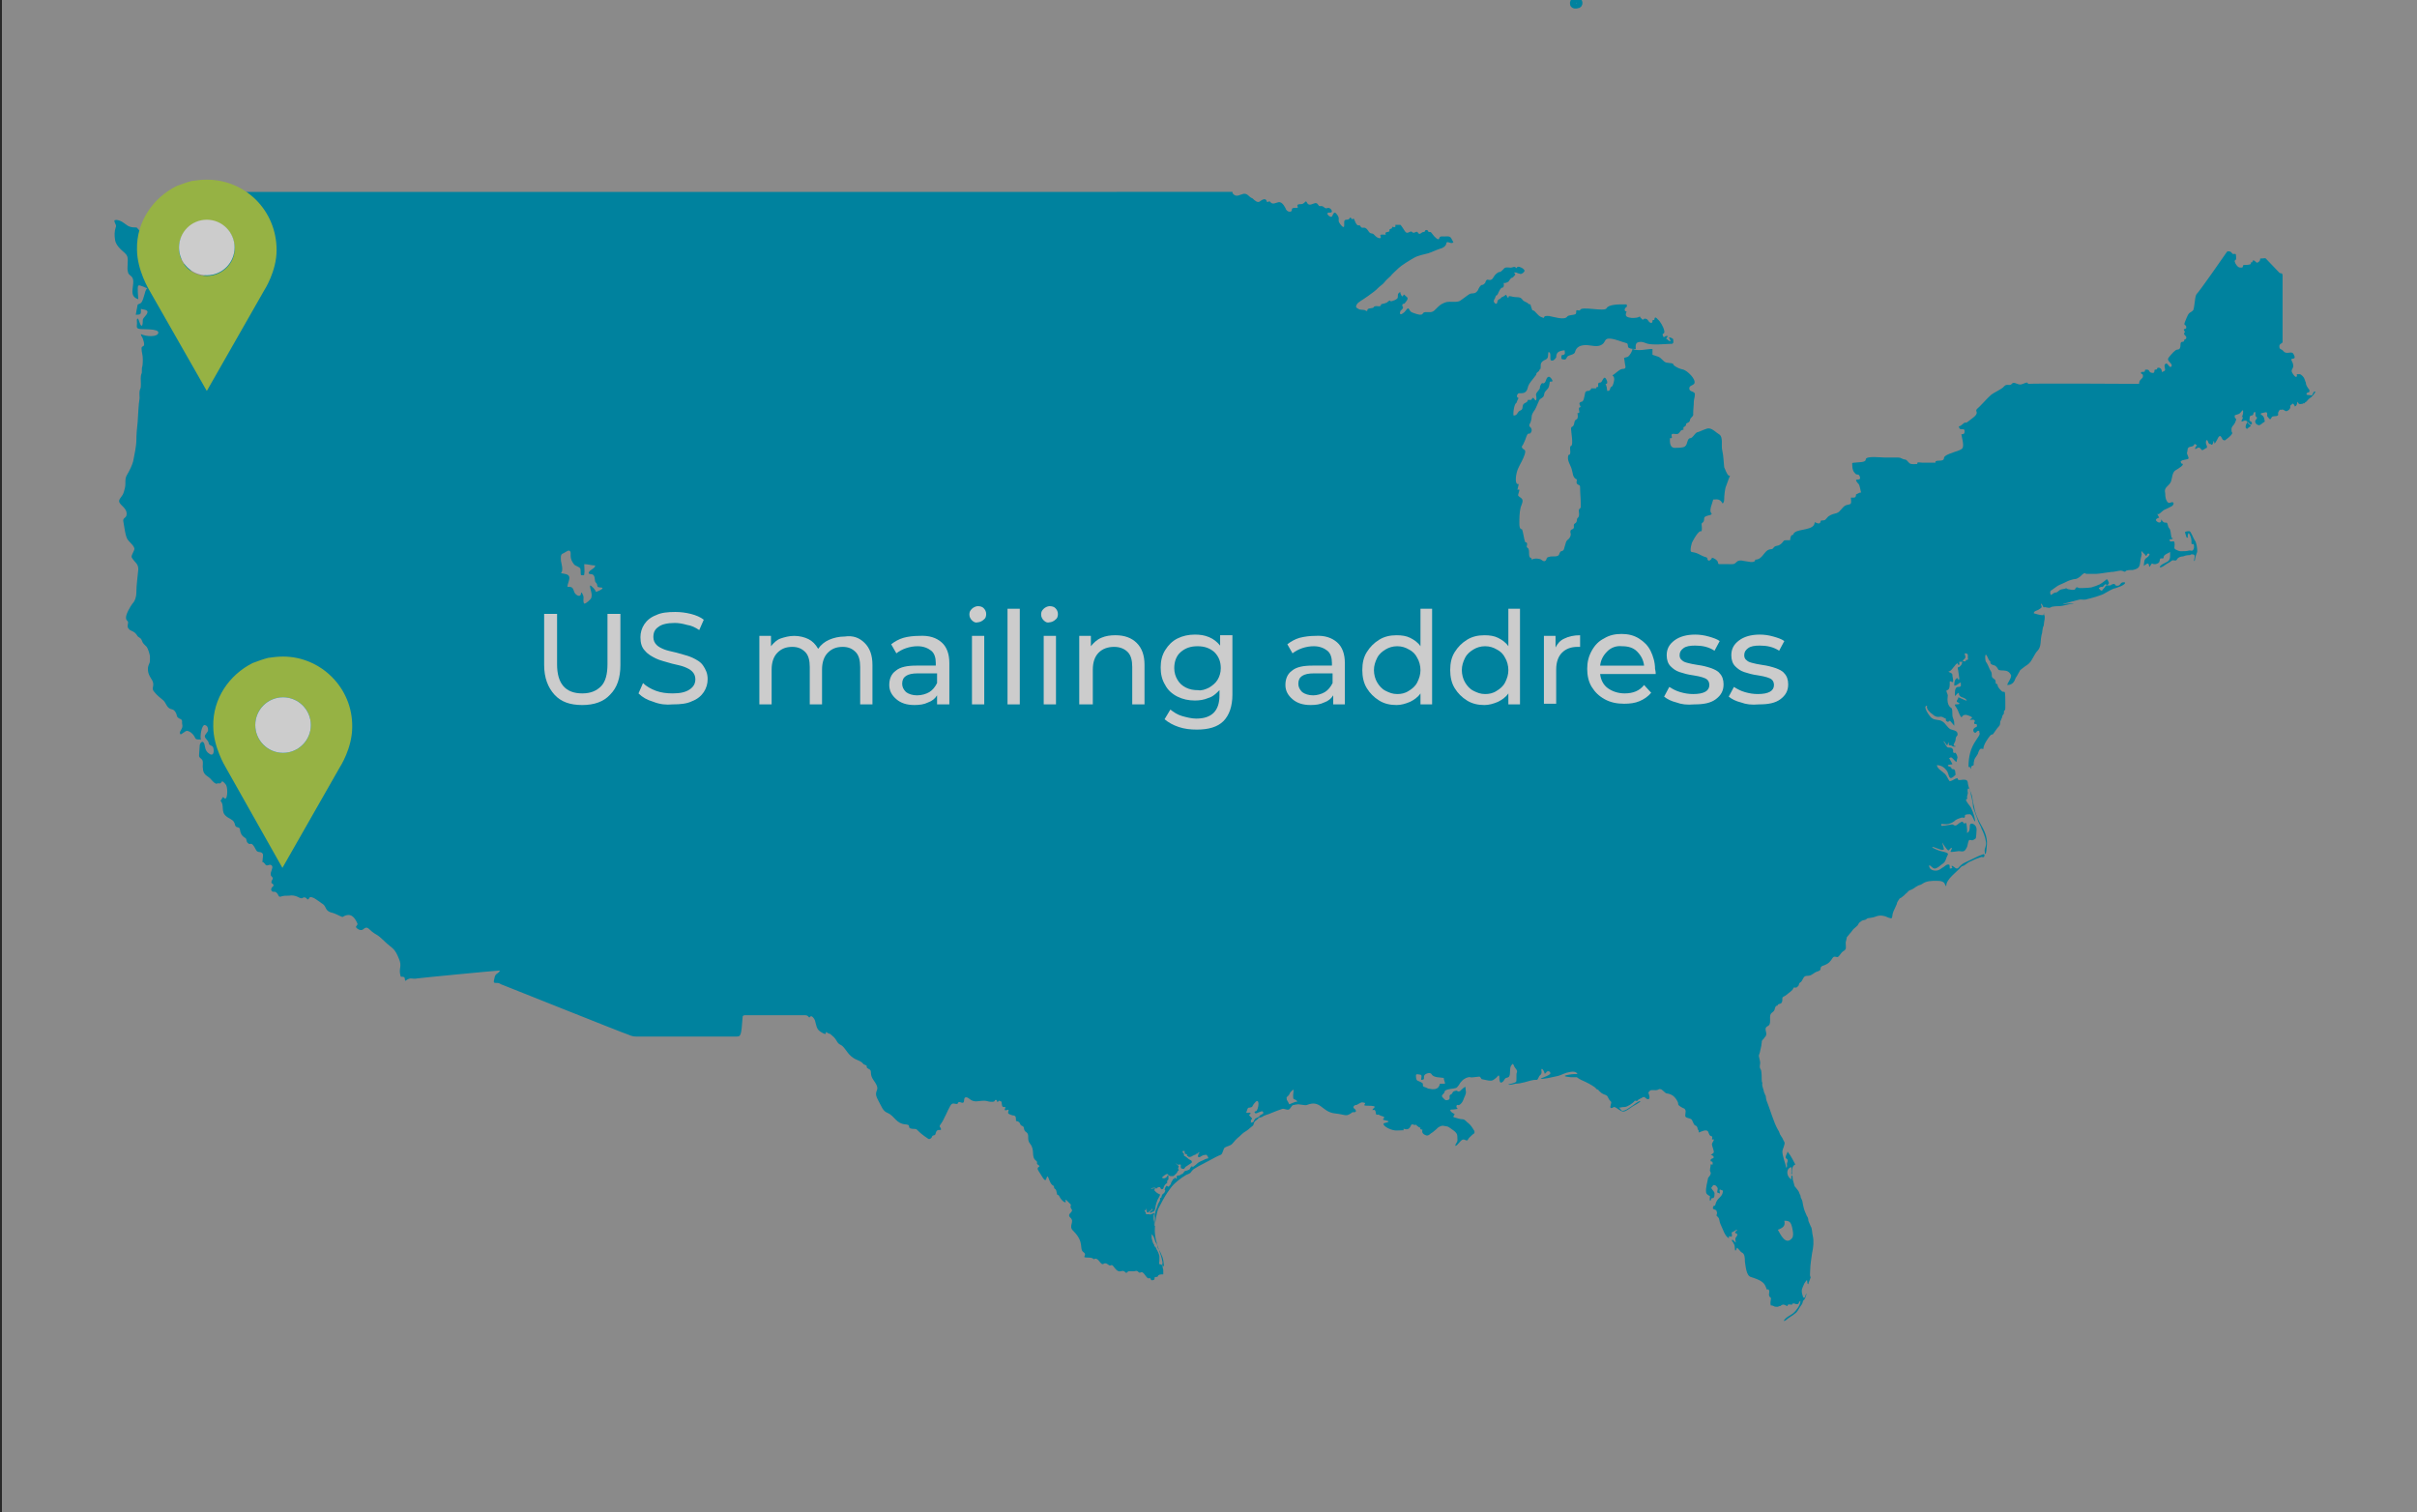 <?xml version="1.0" encoding="utf-8"?>
<!-- Generator: Adobe Illustrator 27.3.1, SVG Export Plug-In . SVG Version: 6.00 Build 0)  -->
<svg version="1.1" id="Layer_1" xmlns="http://www.w3.org/2000/svg" xmlns:xlink="http://www.w3.org/1999/xlink" x="0px" y="0px"
	 viewBox="0 0 374 234" style="enable-background:new 0 0 374 234;" xml:space="preserve">
<rect x="0" y="0" width="374" height="234" fill="#333333" stroke="none"/>
<style type="text/css">
	.st0{fill:#ACACAC;}
	.st1{fill:#00A2C6;}
	.st2{fill:#FFFFFF;stroke:#00A2C6;stroke-miterlimit:10;}
	.st3{fill:#BCDE55;}
	.st4{fill:#FFFFFF;}
	.st5{opacity:0.2;enable-background:new    ;}
</style>
<rect x="0.3" y="-1.2" class="st0" width="375.7" height="235.7"/>
<path class="st1" d="M358.1,60.6c-0.1,0-0.3,0.6-0.4,0.6c-0.2-0.1-0.8,0-0.8-0.2c0-0.3,0.4-0.3,0.4-0.3c0.2-0.4-0.1-0.5-0.2-0.7
	s-0.3-0.4-0.3-0.8c-0.2-0.4-0.1-0.4-0.2-0.5c-0.1-0.4-0.5-0.7-0.7-0.8c0,0-0.3,0-0.5,0c0.1,0.4-0.1,0.8-0.7-0.2
	c-0.4-0.7,0.6-0.6-0.1-1.9c-0.3-0.6,0.9,0.1,0.3-1c-0.2-0.4-0.6-0.2-1-0.2s-0.5-0.2-0.7-0.4s-0.5-0.1-0.5-0.6s0.5-0.4,0.5-0.7
	c0-0.4,0-9.6,0-10.2c0-0.6-0.3-0.3-0.5-0.5s-2.1-2.2-2.1-2.2c-0.1-0.1-0.3,0-0.7,0c-0.4,0,0.1,0.2-0.5,0.6c-0.3,0.2-0.4-0.3-0.7-0.3
	c-0.3,0,0,0.3-0.3,0.3c-0.4,0,0.5,0.4-1.1,0.4c-0.5,0,0.1,0.5-0.7,0.4c-0.3,0-0.7-0.5-0.8-0.9c-0.1-0.4,0.3,0,0.2-0.8
	c0-0.5-0.1-0.4-0.3-0.4c-0.4,0.1-0.3-0.4-0.8-0.4c-0.2,0-0.2-0.1-0.4,0.2c-0.2,0.3-4.3,6.2-4.6,6.4c-0.2,0.3-0.2,0.6-0.4,2
	c-0.1,0.4,0,0.5-0.5,0.8c-0.4,0.2-0.5,0.5-0.9,1.5c-0.3,0.7,0.2,0.3,0.2,0.9c0,0.3-0.6,0.1-0.3,0.5c0.3,0.4-0.4,0.2,0.2,0.8
	c0.2,0.2,0.1,0.5-0.1,0.5s0,0.4-0.4,0.4c-0.2,0-0.3,0.1-0.3,0.5s-0.1,0.7-0.5,0.7c-0.3,0-0.9,0.7-1.3,1.2c-0.5,0.6,0.7,0.9,0.4,1.4
	c-0.3,0.4-0.6-0.7-0.9-0.4c-0.2,0.1-0.2,0.3-0.1,0.7s-0.1,0.4-0.3,0.5c-0.3,0.4,0-0.6-0.7-0.6c-0.4,0,0,0.3-0.5,0.3
	c-0.3,0,0.1,0.6-0.5,0.5s-0.3-0.5-0.8-0.5c-0.3,0-0.3,0-0.3,0.2c0,0.3-0.7,0-0.6,0.3c0,0.3,0.3,0,0.3,0.5s-0.6,0.4-0.6,1.2
	c0,0-16.5-0.1-17.2,0c0-0.5-0.7,0.1-1.2,0.1s-1-0.5-1.3-0.1s-0.8-0.1-1.2,0.4c-0.3,0.4-1.5,0.9-2,1.3c-0.5,0.4-1.7,1.8-2.2,2.2
	c-0.4,0.4,0.6,0.5-0.8,1.5c-0.8,0.6-0.7,0.6-1,0.6s-0.4,0.4-1,0.6c0,0.1,0.1,0.2,0.1,0.3c0.3,0.3,0.8-0.1,0.8,0.4
	c0,0.4-0.1,0.5-0.5,0.5c0.1,0.6,0.4,1.6,0.2,2.1c-0.2,0.4-1.3,0.6-1.7,0.8c-0.3,0.1-1.2,0.4-1.2,0.8c0,0.7-1.5,0.1-1.3,0.7h-2
	c-0.3,0-1-0.2-0.8,0.2c-0.4,0-0.9,0.1-1.2-0.1c-0.3-0.2-0.4-0.6-0.8-0.6c-0.5-0.1-0.5-0.3-1-0.3h-2.1c-0.5,0-2.9-0.3-2.9,0.3
	c0,0.5-1.1,0.4-1.8,0.5c-0.1,0-0.2,0-0.3,0.1c0,1,0.2,1.3,0.5,1.6c0.3,0.3,0.5-0.1,0.7,0.5s-0.6,0.3-0.6,0.5s0.4,0.6,0.4,0.6
	c0.2,0.2,0.3,1.2,0.4,1.3c-0.3,0-0.5,0.2-0.8,0.3c0,0.6-0.3,0.5-0.8,0.5c0,0.3,0.1,0.6,0,0.9c-0.1,0.2-0.6,0.2-0.8,0.3
	c-0.6,0.3-0.8,1-1.4,1.2c-0.4,0.1-0.8,0.2-1.1,0.4c-0.4,0.2-0.5,0.6-0.8,0.7s-0.6-0.1-0.6,0.3c-0.2,0.4-0.6,0.1-0.9,0
	c0,1.3-2.4,1-3.1,1.6c-0.3,0.2-0.1,0.4-0.4,0.4c-0.2,0-0.3,0.6-0.3,0.8c-0.2,0-0.4,0-0.7,0c-0.1,0-0.2,0-0.3,0.1
	c-0.2,0.3-0.5,0.6-0.8,0.7c-0.4,0.1-0.6,0.1-0.8,0.4c-0.1,0.2-0.4,0.2-0.5,0.2c-1,0.2-1.1,1.6-2.3,1.6c0,0.7-1.4,0.2-1.8,0.2
	c-0.3-0.1-0.8-0.1-1,0.1c-0.5,0.5-0.6,0.4-1.4,0.4h-1.1c-0.5,0-0.4,0-0.5-0.4c-0.2-0.3-0.5-0.5-0.9-0.6c0,0.2-0.4,0.6-0.6,0.4
	c-0.1-0.1-0.1-0.2-0.1-0.3c-0.1-0.2-0.4-0.2-0.6-0.3c-0.5-0.2-0.9-0.5-1.4-0.6c-0.4-0.1-0.6,0-0.6-0.4c0-0.3,0.1-0.8,0.2-1.1
	c0.1-0.2,0.8-1.6,1.3-1.8c0.1,0,0.2,0,0.2,0c0.1-0.4,0-0.8,0-1.1c0-0.3,0.4-0.1,0.4-0.9c0-0.3,0.5-0.4,0.9-0.5
	c0.1,0,0.2-0.1,0.3-0.2c0,0-0.1,0-0.1-0.1c-0.4-0.4,0.2-1.6,0.3-2.1c0.3,0,0.7-0.1,1,0.1c0.2,0.1,0.3,0.3,0.4,0.4c0,0,0,0,0,0.1
	c0.2,0,0.3-0.3,0.3-0.7c0-0.4,0.1-1.6,0.3-2c0.1-0.2,0.3-0.9,0.6-1.6c-0.1,0-0.2,0-0.2,0l0,0c-0.3-0.2-0.6-1.1-0.7-1.3
	c-0.1-0.9-0.1-1.7-0.3-2.6c-0.2-0.7,0.2-2.1-0.5-2.5c-0.5-0.3-0.9-0.8-1.5-0.9c-0.4-0.1-1.4,0.5-1.9,0.6c-0.4,0.2-0.6,0.8-1,0.9
	c-0.6,0-0.4,1-0.9,1.3c-0.3,0.2-1,0.2-1.4,0.2c-1,0.1-0.9-1-0.9-1.5c0.6,0.1,0.1-0.4,0.3-0.6c0.2-0.2,0.7,0.1,1-0.1s0.3-0.6,0.8-0.6
	c0-0.3-0.1-0.4,0.2-0.5c0.2-0.1,0.2-0.3,0.2-0.4c0.1-0.2,0.6-0.2,0.6-0.6c0.1-0.5,0.6-0.5,0.5-1c0-0.6,0.1-1.3,0.1-1.9
	c0-0.3,0.3-1.1,0.1-1.3c-0.3-0.3-0.8-0.2-0.8-0.7s0.6-0.4,0.8-0.8c0.2-0.7-1.1-1.9-1.7-2.1c-0.5-0.1-1-0.3-1.4-0.6
	c-0.3-0.2,0-0.3-0.5-0.4c-0.3,0-0.6-0.1-0.8-0.1c-0.5-0.2-0.7-0.7-1.2-0.9c-0.3-0.1-0.6-0.2-0.9-0.3V54c-1,0-2.1,0.4-3.1,0
	c0,0.3-0.4,1-0.7,1.2c-0.2,0.1-0.4,0.1-0.6,0.2c0.1,0.4,0.1,0.8,0.2,1.2c0.1,0.4-0.1,0.5-0.5,0.5c-0.5,0.1-1,0.7-1.5,1
	c0.5,0.3,0.2,1.1,0.1,1.4c-0.1,0.4-0.2,0.2-0.4,0.5c-0.1,0.2,0,0.5-0.5,0.5c0,0-0.1-1.1-0.3-1c0.2-0.2,0.3,0,0.3-0.4
	c0-0.1-0.3-1-0.6-0.5c-0.1,0.2-0.2,0.3-0.3,0.5c0,0-0.1,0.1-0.2,0.1c-0.4,0-0.3,0.3-0.3,0.7c-0.2-0.1-0.3,0-0.3,0.2h-0.8
	c0,0.1,0,0.2-0.2,0.3c-0.1,0.1-0.2,0.1-0.4,0.1c-0.4,0.1-0.3,0.4-0.4,0.7c-0.1,0.3-0.1,1-0.6,1c-0.4,0.2-0.1,0.5,0,0.8
	c-0.7,0,0.2,1.1-0.5,0.9c0,0.2,0.1,0.6,0,0.8c0,0.2-0.3,0.2-0.4,0.4c-0.1,0.2-0.1,0.5-0.2,0.7c-0.2,0.4-0.4,0.1-0.4,0.6
	c0,0.4,0.4,2.5,0,2.6s0.2,1.4-0.4,1.4c-0.3,0.8,0.3,1.5,0.5,2.2c0.2,0.6,0.1,1.3,0.8,1.6c0,0.3-0.2,0.6,0.2,0.8
	c0.3,0.1,0.3,0.2,0.3,0.5c0,0.8,0.1,1.6,0.1,2.4c0,0.2,0,0.4,0,0.6c-0.1,0.3-0.3,0.2-0.3,0.5s0.1,0.6,0,0.9s-0.3,0.2-0.3,0.6
	c0,0.2-0.1,0.4-0.3,0.5c-0.4,0.2,0.1,0.7-0.4,0.9c-0.3,0.1-0.3,0.2-0.3,0.5c0.2,0.5-0.2,1-0.5,1.2c-0.2,0.2-0.2,0.4-0.3,0.7
	c-0.2,0.5-0.1,0.9-0.6,1c-0.2,0-0.3,0.4-0.4,0.6c-0.2,0.2-0.5,0.2-0.8,0.2s-0.5,0-0.8,0.1c-0.4,0.1-0.2,0.4-0.5,0.6
	s-0.6-0.3-0.9-0.3c-0.4-0.1-0.8-0.1-1.2,0.1c0-0.2,0-0.2-0.2-0.3c-0.2-0.1-0.2-0.5-0.2-0.7s0-0.7-0.2-0.8c-0.3-0.2-0.1-0.3-0.1-0.6
	c0-0.2-0.1-0.3-0.3-0.3c-0.2-0.5-0.3-1.6-0.5-2c-0.4,0-0.4-0.6-0.4-0.9c0-0.9,0-1.6,0.2-2.5c0.1-0.3,0.3-0.7,0.3-1
	c0-0.5-0.7-0.6-0.7-0.9c0-0.1,0.2-0.6,0.2-0.8c-0.1-0.1-0.2,0-0.3,0l0.2-0.9c-0.7,0.2-0.4-1.5-0.3-1.8c0.2-0.8,0.7-1.5,1-2.2
	c0.6-1.4,0.2-1.2-0.1-1.5c-0.2-0.2-0.1-0.4,0-0.5s0.1-0.2,0.3-0.6s0.2-0.6,0.4-1s0.4,0,0.6-0.4c0.2-0.3,0.1-0.6-0.1-0.8
	c-0.2-0.1-0.2-0.4-0.1-0.5c0.1-0.1,0.3-0.7,0.3-1.1s0.3-0.8,0.5-1.1s0.4-0.9,0.6-1.3c0.1-0.4,0.4-0.4,0.7-0.7
	c0.2-0.3,0.1-0.5,0.2-0.6c0-0.2,0.5-0.6,0.6-0.8s0.2-0.8,0.2-0.9c0-0.1,0.4,0,0.4-0.1c0.1-0.1-0.2-0.6-0.5-0.7
	c-0.3,0-0.4,0.3-0.5,0.6s-0.3,0.5-0.5,0.4c-0.1-0.1-0.3,0.2-0.4,0.5c0,0.4-0.1,0.4-0.3,0.7c-0.2,0.2-0.4,0.5-0.3,0.7
	c0,0.1,0.1,0.5,0,0.7s-0.3-0.2-0.4-0.3c-0.1-0.1-0.2,0-0.3,0.2c-0.2,0.2-0.4,0-0.6,0.1c0,0.3-0.3,0.4-0.5,0.5
	c-0.5,0.3-0.1,0.9-0.6,1.1c-0.6,0.2-0.4,0.8-1.1,0.8c-0.1-0.4,0.1-1.9,0.5-2c-0.1,0,0.3-0.8,0.3-0.7c-0.4-0.1-0.3-0.5-0.1-0.7
	c0.3-0.2,1.2,0.3,1.5-0.9c0.1-0.6,0.7-1.2,1.3-2c0-0.5,0.5-0.4,0.5-0.8c0.2,0,0.2-0.3,0.2-0.5c0-0.4,0-0.5,0.3-0.8
	c0.4-0.3,0.6-0.2,0.8-0.6c0.1-0.3,0-1,0.2-0.8c0.2,0.1,0.2,0.3,0.2,0.8c0,0.4,0,0.5,0.3,0.5s0.6-0.5,0.6-0.5c0-0.8,0.4-1,1.3-1.1
	c0,0.1,0.1,0.5,0,0.6c-0.3,0.3-0.5-0.1-0.5,0.5c0,0.1,0,0.3,0.2,0.3c0.5,0.1,0.5,0,0.7-0.4c0.3-0.3,1.1-0.3,1.2-0.7
	c0.2-0.8,0.8-1.1,1.7-1.1c0.8,0,1.8,0.4,2.5-0.1c0.6-0.4,0.3-1,1.3-0.9c0.9,0.1,1.7,0.5,2.5,0.7c0.3,0.1,0.1,0.5,0.3,0.7
	c0.3,0.2,0.8,0.2,1.1,0.2c0-0.6-0.1-1.1,0.8-1.1c0.4,0,0.7,0.2,1.1,0.3c0.5,0.1,1,0.1,1.5,0.1s1.7-0.1,2-0.1
	c0.6,0.1,0.4-0.5,0.4-0.7c0-0.1-0.4-0.3-0.6-0.3s0.6,0.9-0.1,0.5c-0.2-0.1-0.1-0.2-0.4-0.3c0.1-0.1,0.2-0.3,0.3-0.4c0,0,0,0-0.1,0
	c-0.5-0.1-0.5,0.5-0.7-0.1c-0.2-0.4,0.4-0.1,0.2-0.8c-0.1-0.5-0.6-1.4-1-1.7c-0.3-0.4-0.5-0.3-0.5,0s-0.3-0.1-0.3,0.3
	c0,0.4-0.4,0.3-0.6,0c-0.2-0.3-0.2-0.3-0.5-0.4c-0.3,0-0.4,0.2-0.4,0.2l-0.4-0.4V49c0,0,0,0-0.1,0c-0.3,0.2-0.8,0.2-1.2,0.2
	c-0.9-0.1-1.1-0.3-0.8-1c-0.5,0-0.3-0.6,0-0.7c0.1-0.1,0-0.3,0-0.4c-0.2,0-0.4,0-0.6,0c-0.6,0-2.2,0-2.5,0.6s-4-0.4-4.1,0.3
	c0,0.1-0.4,0-0.5,0c-0.2,0,0,0.4-0.2,0.6c-0.3,0.2-1.1,0.1-1.3,0.4c-0.4,0.6-2.2,0-2.8-0.1c-0.2,0-0.8-0.1-0.8,0.3
	c-0.8-0.2-0.9-0.5-1.4-1c-0.3-0.3-0.4,0-0.5-0.5c-0.1-0.2-0.1-0.4-0.2-0.6c-0.1,0-0.2,0-0.3-0.1c-0.3-0.3-0.7-0.3-0.9-0.6
	c-0.4-0.6-0.9-0.3-1.6-0.5c-0.8-0.2-0.5,0.1-0.6,0.2c-0.1,0-0.2-0.2-0.3-0.4s-0.1,0-0.5,0.2c-0.4,0.1-0.4,0.4-0.6,0.4
	c-0.1,0-0.3,0.2-0.3,0.4c0,0.1-0.1,0.5-0.4,0.2c-0.3-0.3-0.1-0.5,0-0.7c0.1-0.1,0.1-0.5,0.3-0.5c0.1,0,0.3-0.5,0.4-0.7
	c0.1-0.2,0.3-0.5,0.5-0.5s0.2-0.3,0.2-0.5c0-0.1-0.1-0.3,0.1-0.2c0.2,0,0.4-0.1,0.6-0.2c0.1-0.1,0.3-0.5,0.5-0.6
	c0.2,0,0.3-0.2,0.5-0.4s-0.1-0.3-0.1-0.4c0-0.1,0.3,0,0.4,0c0.1,0.1,0.3,0.1,0.6,0.2c0.2,0,0.6-0.3,0.6-0.5s-0.4-0.5-0.8-0.6
	c-0.4-0.1-0.4,0.2-0.4,0.2c-0.1,0-0.2-0.2-0.4-0.2s-0.4,0.2-0.8,0.1c-0.4,0-0.6-0.1-0.9,0.3c-0.3,0.3-0.4,0.4-0.6,0.4
	c-0.2,0-0.7,0.4-0.9,0.8c-0.2,0.4-0.5,0.5-0.8,0.4s-0.4,0.2-0.5,0.5c-0.2,0.2-0.3,0.3-0.5,0.3s-0.5,0.5-0.6,0.8
	c-0.2,0.3-0.4,0.5-0.8,0.5c-0.4,0-0.5,0.1-0.8,0.3s-0.7,0.5-1.1,0.8c-0.4,0.3-1.2,0.2-1.7,0.2c-0.6,0-0.9,0.2-1.3,0.4
	c-0.3,0.2-0.6,0.5-1,0.9s-0.8,0.3-1.2,0.3s-0.5,0-0.7,0.3c-0.2,0.2-0.6,0.1-1.2-0.1c-0.7-0.2-0.7-0.4-0.9-0.7s-0.5,0.4-0.8,0.6
	c-0.2,0.1-0.3,0.3-0.5,0.2s0-0.3,0-0.5c0.1-0.1,0.4-0.3,0.4-0.5c0-0.3-0.2-0.1-0.1-0.4c0-0.3,0.3-0.1,0.4-0.3
	c0.1-0.2,0.4-0.4,0.4-0.7s-0.3-0.3-0.4-0.5c-0.2-0.2-0.2-0.1-0.3,0.1c-0.1,0.2-0.3-0.1-0.4-0.4c0-0.3-0.1-0.2-0.3,0s0,0.6-0.2,0.8
	s-0.5,0.3-0.8,0.4c-0.3,0.1-0.3-0.1-0.3-0.1c-0.4,0.1-0.3,0.3-0.7,0.4c-0.2,0.1-0.5,0.1-0.7,0.2c0,0.2-0.1,0.3-0.3,0.3
	s-0.7-0.1-0.8,0.1c-0.1,0.3-0.8,0.1-1,0.4c0,0.3-0.1,0.3-0.4,0.1c-0.3-0.1-0.8,0-1-0.2c-0.2-0.1-0.5-0.2-0.3-0.6
	c0.2-0.4,0.4-0.4,0.6-0.6c0.2-0.1,2.3-1.5,2.7-2c0.4-0.4,0.8-0.6,1-0.9c0.4-0.5,0.6-0.6,1-1c0.1-0.2,0.8-0.8,1.2-1.2
	s1.7-1.2,2.4-1.6c0.7-0.4,1.5-0.5,2.2-0.7c0.6-0.2,1.2-0.5,1.8-0.7c0.5-0.1,0.9-0.4,1-0.8c0-0.5,0.6,0,0.9-0.1
	c0.1,0,0.1-0.1,0.2-0.1c-0.2-0.3-0.3-0.6-0.4-0.7c-0.2-0.3-0.7-0.2-1-0.2c-0.4,0-0.7-0.1-0.8,0.3c-0.1,0.4-0.7-0.2-1-0.6
	c-0.3-0.4-0.3-0.4-0.5-0.4c-0.3,0.1-0.1-0.3-0.5-0.3c-0.3,0-0.1,0.3-0.4,0.3c-0.4,0-0.6,0.6-0.9,0.1c-0.2-0.4-0.6,0.3-0.9-0.1
	c-0.3-0.3-0.7,0.5-1.1-0.1c-0.2-0.3-0.5-0.8-0.7-1c0,0-0.3,0-0.8,0c0.2,0.7-0.6,0.1-0.5,0.4c0.1,0.3-0.5,0.1-0.4,0.5
	c0.1,0.3-0.8,0.1-0.6,0.5c0.3,0.3-1-0.1-0.8,0.3c0.3,0.6-0.5,0.4-0.9-0.1s-0.6,0-1-0.7c-0.6-0.9-0.9-0.1-1.2-0.7
	c-0.2-0.4-0.4,0.4-0.9-0.9c-0.2-0.6-0.3,0.1-0.5-0.3c-0.3-0.4-0.1,0.2-0.7,0.2c-0.5,0-0.4,0.3-0.4,0.9c0,0.6-0.6-0.1-0.8-0.5
	s0.2-0.6-0.4-1.3c-0.4-0.5-0.5,0.1-0.7,0.4c-0.2,0.3-1.2-0.6-0.4-0.6c0.8,0.1,0.2-0.9-0.3-0.7c-0.5,0.2-0.5-0.4-1.1-0.3
	c-0.4,0.1-0.3-0.7-1-0.4c-0.7,0.3-0.9,0.2-1.1-0.2c-0.2-0.4-0.3,0.3-0.9,0.3c-0.3,0-0.7,0-0.5,0.4c0.2,0.4-1-0.1-0.9,0.5
	c0,0.4-0.8,0.4-1-0.3c-0.3-0.6-0.7-1-1.1-0.9c-0.4,0.1-0.9,0.4-1.2,0s-0.5,0.3-0.6-0.2c-0.2-0.5-0.7-0.2-1.1,0.1
	c-0.3,0.2-0.7-0.1-1.1-0.5l0,0c-0.6-0.2-0.7-0.8-1.4-0.7c-0.5,0.1-1.1,0.6-1.6,0c-0.1-0.1-0.1-0.2-0.1-0.3H29.4
	c-0.1,0-0.2,0-0.2,0.1l0,0c0,0.1,0,0.1,0.1,0.3c0.2,0.5,0.4,0.5,0.5,0.7s0.4,0.3,0.3,0.6c-0.1,0.2-0.3,0.3-0.1,0.5
	c0.7,1.2,0.2-1,0.8-0.6c0.1,0.1,0.3,0.3,0.4,0.5s-0.1,0.4-0.1,0.6c0.1,0.3,0.5,0.6,0.4,0.8c-0.1,0.1-0.1,0.2-0.3,0.3
	c-0.2,0.1-1-0.1-0.6-0.4c0.5-0.3-0.2-0.2-0.4-0.2c0-0.1,0-0.2-0.1-0.3c-0.3,0,0.1,1,0.1,1.2c0,0.7-0.4,1.2-0.8,1.8
	c0.9,0.2,0.6,0.6,1,1.1c0.5,0.4,1,0.4,1,1.1c0.7,0,0.5-0.8,0-1c-0.8-0.3-0.9-0.6-1.1-1.3c-0.1-0.5,0-0.5,0.5-0.4
	c0.2,0,0.3-0.1,0.3-0.2c0.1-0.3-0.1-0.1-0.3-0.3c-0.2-0.1-0.3-0.8-0.1-0.7c0.4,0.2,0.6,0.7,1,0.9c0.5,0.2-0.6,0.4-0.8,0.5
	c-0.4,0.5,0.1,0.9,0.7,1.1c-0.2-0.2-0.3-0.4-0.5-0.7c0.3-0.1,0.5-0.2,0.8-0.2c0,0.8,1,2,0.3,2.6c-0.8,0.7-0.6,2-0.5,2.7
	c0.1,0.5,0.5,1.6-0.1,1.8c-0.4,0.2-0.6,0.2-1.1,0.3c-0.3,0.8-1.3,2.4-1.7,1.4c-0.5-1-0.1-1.6,0.8-1.7c-0.1-0.4,0-0.5-0.1-0.9
	c0.4,0,0.3-0.2,0.3-0.4c0.2-0.2,0.5-0.3,0.7-0.5c0.4-0.3,0.3-0.7,0.3-1.1c0.8,0,0-1.5-0.3-1.8c-0.5,0.8-0.6,1.5-1.3,2.2
	c-0.3,0.3-1.5,1.8-2,1.8c-0.1-0.7,1-2,1.4-2.6c0.1-0.2,0.2-0.7,0.6-0.7s0.3-0.1,0.5-0.4c0.2-0.3,0.2-0.6,0.2-0.9
	c-0.2,0-0.3-0.1-0.4-0.3c-0.2-0.3-0.2-0.7-0.1-1.1c-0.2,0-0.6,0.1-0.6,0.3c-0.1,0.2,0.2,0.5,0.1,0.7c-0.2,0.2-0.8-0.9-0.8-0.4
	c-0.1,1-0.6-0.5-0.7-0.6c-0.4-0.1-0.5,0.1-0.7,0.3c-0.3,0.2-0.7,0-1.1,0.1c-0.6,0-1-0.2-1.6-0.4c-0.6,0-1.3-0.1-1.9-0.1
	c-0.7,0-0.8-0.6-1-0.6c-0.8,0-1.2-0.1-1.8-0.6c-0.5-0.4-1.2-0.7-1.6-0.5c0,0.5,0.4,0.7,0.2,1.1c-0.2,0.6-0.2,1.2-0.1,1.9
	c0.1,0.6,0.4,1,0.9,1.5c0.4,0.4,0.8,0.6,1,1.1c0.2,0.6-0.1,1.8,0.1,2.4c0.1,0.5,0.5,0.5,0.7,0.9c0.5,1-0.8,2.8,0.9,3.3
	c0-0.3-0.2-1.9,0-2.1c0.2-0.2,1.2,0.4,1.4,0.4c-0.5,0.3-0.5,2.2-1.2,2.4c-0.4,0.1-0.3,0.2-0.4,0.7c-0.1,0.3-0.1,0.7-0.2,1
	c0.9,0,0.8-0.1,0.8-0.9c0.3,0.1,1.2,0.1,1,0.6c-0.1,0.4-0.7,0.8-0.7,1.1c0,0.1,0,1-0.2,0.9c-0.3-0.1-0.4-1.1-0.6-1.1
	s-0.1,0.6-0.1,0.7c0,0.5-0.2,0.8,0.4,0.9c0.4,0.1,3-0.1,2.9,0.6c-0.1,0.7-1.9,0.6-2.7,0.2c0,0.3,0.2,0.4,0.3,0.7
	c0.1,0.3,0.2,0.6,0.2,0.9c0,0.4-0.4,0.2-0.4,0.6c0,0.6,0.2,1,0.2,1.7c0,0.3,0,0.8-0.1,1.2c-0.1,0.2,0,0.9-0.1,1
	c-0.2,0.5-0.1,1.1-0.1,1.6c0,0.3,0,0.6-0.1,0.8c-0.2,0.4-0.1,1-0.1,1.4c-0.2,1.2-0.2,2.5-0.3,3.7c-0.1,0.8-0.2,2-0.2,2.8
	c0,0.9-0.3,2.3-0.5,3.3c-0.2,0.7-0.5,1.3-0.9,2c-0.3,0.5-0.3,0.7-0.3,1.5s-0.5,1.9-0.3,1.4c-0.2,0.6-0.9,1-0.6,1.5s1.1,0.9,1.1,1.7
	c0,0.8-0.7,0.5-0.5,1.3c0.2,1.2,0.3,1.9,0.5,2.4c0.2,0.6,1.1,1.1,1.2,1.7c0,0.4-0.6,1.1-0.4,1.4c0.5,0.8,1,0.9,1,1.8
	c-0.1,1.2-0.3,2.4-0.3,3.6c0,0.6-0.2,1.3-0.6,1.7c-0.3,0.4-1.1,1.7-1,2.3c0.1,0.5,0.4,0.3,0.3,0.8s-0.1,0.6,0.3,1
	c0.1,0,0.1,0,0.2,0.1c0.5,0.2,0.6,0.3,0.9,0.7c0.2,0.4,0.5,0.3,0.7,0.7c0.1,0.3,0.2,0.5,0.4,0.7c0.2,0.2,0.2,0.2,0.4,0.4
	c0.2,0.3,0.4,0.9,0.5,1.4c0,0.2,0,0.5,0,0.7c0,0.6-0.4,0.7-0.3,1.6s0.7,1.3,0.8,1.9c0.1,0.6-0.3,0.9,0.2,1.4
	c0.4,0.5,0.9,0.9,1.4,1.3c0.4,0.4,0.5,1.1,1.1,1.3c0.5,0.1,0.7,0.3,0.9,0.8c0.1,0.5,0.2,0.6,0.7,0.8c0.3,0.2,0.1,0.5,0.2,0.8
	c0.2,0.7-0.6,1.1-0.3,1.5c0.1,0.2,0.8-0.6,1.1-0.5c0.5,0.1,1,0.6,1.2,1.1c0.2,0.4,0.8,0.1,0.9,0.3c-0.2-0.5,0.1-2.4,0.6-2.3
	c0.4,0.1,0.5,0.4,0.5,0.8c0,0.3-0.6,0.7-0.5,1c0.1,0.4,0.5,0.5,0.6,1c0,0.4,0.6,0.3,0.7,0.7c0.2,0.7,0,1.5-0.8,0.8
	c-0.6-0.5-0.4-1.2-0.7-1.6c-0.2-0.3-0.6,0.1-0.6,0.5c0,0.3-0.1,1.2-0.1,1.5c0,0.4,0.3,0.4,0.5,0.7c0.2,0.4,0,0.9,0.1,1.3
	c0,0.6,0.3,1,0.8,1.3c0.7,0.5,0.6,0.8,1.3,1.1c0.2-0.2,0.5,0,0.6-0.1c0.1,0,0.2-0.3,0.3-0.3c0.2,0.1,0.4,0.3,0.6,0.6
	c0.3,0.6,0.2,2.7-0.4,1.9c-0.2-0.2-0.2,0.3-0.5,0.5c0.7,0.7,0,1.7,0.9,2.4c0.3,0.3,1,0.5,1.2,0.9c0.2,0.3,0.1,0.5,0.3,0.7
	c0.1,0.1,0.3,0.1,0.5,0.2c0.2,0.2,0.1,0.5,0.3,0.9c0.1,0.3,0.5,0.6,0.7,0.7c0.2,0.2,0.1,0.5,0.3,0.7c0.5,0.6,0.5-0.5,1.3,1.1
	c0.3,0.6,0.8,0.1,1.1,0.7c0,0.1,0,0.4-0.1,1.2c0.3,0,0.4,0.4,0.6,0.5c0.3,0.1,0.6-0.3,0.9,0.1c0.2,0.3-0.3,1-0.2,1.3
	c0,0.2,0,0.2,0.2,0.4s0.1,0.3,0,0.5c-0.1,0.1-0.1,0.3-0.1,0.4c0,0.1,0.2,0.1,0.3,0.3s-0.1,0.3-0.2,0.4c-0.1,0.1-0.2,0.4-0.1,0.5
	c0.1,0.2,0.2,0.2,0.5,0.2s0.5,0.4,0.6,0.6c0.1,0.2,0.2,0.2,0.5,0.1c0.3-0.1,0.6-0.1,1.1-0.1c0.5-0.1,1,0,1.4,0.2s0.6,0.3,0.8,0.1
	c0.2-0.1,0.5,0,0.6,0.2s0.3,0,0.4-0.2c0.1-0.2,0.6,0,0.9,0.2c0.3,0.2,0.9,0.6,1,0.7c0.2,0.1,0.4,0.3,0.5,0.5s0.2,0.5,0.5,0.7
	s0.5,0.2,0.8,0.3s0.7,0.3,0.9,0.4c0.2,0.1,0.5,0.2,0.5,0.2c1.3-0.8,1.9,0.1,2.3,1c0.1,0.3-0.3,0.4-0.2,0.6c0.2,0.3,0.8,0.6,1.1,0.3
	c0.6-0.5,0.7-0.2,1.4,0.4c0.5,0.4,0.9,0.5,1.4,1s1.2,1.1,1.7,1.5s0.8,1.1,1,1.6c0.6,1.3-0.1,1.5,0.3,2.8c0,0.1,0.4,0,0.5,0.1
	c0.2,0.1,0.1,0.4,0.2,0.5v0.1c0.9-0.7,1-0.2,1.9-0.4c0.7-0.1,12.1-1.2,12.5-1.2c0.4-0.1,0.2,0.2-0.1,0.4c-0.3,0.2-0.4,0.3-0.5,0.8
	s-0.2,0.7,0.2,0.7c0.4,0,0.5,0,0.8,0.2c0.3,0.1,19,7.6,19.7,7.8c0.7,0.3,0.9,0.3,1.4,0.3h15.3c0.7,0,0.8,0,1-2.9
	c0-0.4,0.2-0.4,0.5-0.4s8.7,0,9.2,0c0.6,0,0.5,0.6,0.8,0.2c0.2-0.2,0.6,0.3,0.7,0.6c0.3,1,0.2,1.4,1.1,1.9c1,0.6,0.3-0.4,0.8,0
	c0.4,0.3,0.3,0,0.7,0.4c0.9,0.7,0.7,1.2,1.4,1.5c0.8,0.4,1,1.7,2.5,2.3c1.2,0.5,0.7,0.6,1.3,0.8c0.5,0.2-0.1,0.3,0.5,0.6
	c0.7,0.3,0,0.7,0.8,1.8c1.3,1.8-0.2,1.3,0.6,2.9c0.7,1.3,0.8,1.8,1.5,2.1c1.2,0.5,1.3,1.7,2.9,1.8c1,0.1-0.2,0.7,1.4,0.7
	c0.4,0,0.2,0.3,2,1.5c0.2,0.2,0.6-0.1,0.6-0.3c0.2-0.4,0.5,0,0.6-0.6c0.2-0.8,0.9-0.2,0.8-0.6c-0.1-0.4-0.4-0.3,0-0.8
	s1.1-2.2,1.4-2.7c0.2-0.4,0.4-0.5,0.8-0.4c0.7,0.2,0.2-0.5,0.9-0.2c0.8,0.3,0.2-0.8,0.8-0.8c0.5,0,0.7,0.8,1.9,0.6
	c1.5-0.2,1.2,0.1,2.1,0.1c0.6,0,0.3-0.3,0.6-0.3s0.1,0.6,0.4,0.2c0.1-0.2,0.1,0,0.3,0c0.4,0,0,1,0.6,0.9c0.5-0.1-0.3,0.6,0.3,0.5
	c0.6-0.2,0.3,0,0.3,0.3c-0.1,0.3,0.4,0.4,0.7,0.5c0.3,0,0.5,0.1,0.5,0.5s0,0.4,0.2,0.4c0.6,0.2,0.3,0.5,0.7,0.7
	c0.6,0.2,0.1,0.6,0.7,1c0.6,0.4,0,1.1,0.6,1.8c0.8,1,0.1,2,0.9,2.6c0.4,0.3-0.1,0.4,0.4,0.7s-0.5,0.2,0,0.9s1,1.9,1.2,1.2
	s0.3-0.2,0.5,0.3c0.4,1,0.7,0.6,0.7,1s0.3,0.1,0.4,0.8s0.2,0.2,0.4,0.6c0.4,0.8,1.1,1.2,1,0.8c-0.2-0.6,0.4,0.1,0.6,0.3
	c0.5,0.4-0.1,0.3,0.3,0.9c0.4,0.5-0.8,0.7-0.2,1.3c0.8,0.7-0.4,1.3,0.5,2.1c1.8,1.8,0.8,2.8,1.6,3.3c0.6,0.5-0.5,0.8,0.6,0.8
	c1.2,0,0.7,0.4,1.1,0.2c0.6-0.2,0.9,1,1.3,0.8c0.6-0.4,0.8,0.4,1.2,0.2c0.4-0.3,0.7,1.2,1.6,0.9c0.7-0.2,0.6,0.6,1,0.1
	c0.2-0.2,0.7,0,1.1-0.1c0.6-0.2,0.5,0.4,0.9,0.2c0.5-0.3,0.9,1.1,1.3,0.9c0.4-0.1,0.1,0.4,0.6,0.3c0.5-0.1,0-0.5,0.5-0.5
	s0-0.3,0.8-0.4c0.1,0,0.2,0,0.3,0c0-0.2,0-0.6,0-0.7c-0.1-0.4-0.1-0.3-0.1-0.5s-0.1-0.4,0-0.6c-0.1-0.4-0.1-0.7-0.4-1.5
	c-0.4-1.1-0.9-2.5-0.8-3.9c0-0.9,0.3-2.3,0.5-2.9c0.3-0.6,1.1-2.1,1.4-2.5c0.3-0.4,0.6-0.9,1-1.3c0.3-0.3,1.1-1,1.8-1.4
	c0.3-0.2,0.3-0.1,0.8-0.4c0.1-0.1,0.3-0.5,0.7-0.7c0.6-0.4,1.5-0.8,2.2-1.2s1.5-0.8,1.8-0.9c0.3-0.1,0.4-1,0.6-1.1
	c0.3-0.2,0.5-0.2,0.9-0.4s0.6-0.7,1.1-1.1c0.4-0.3,0.8-0.8,1.2-1c0.2-0.1,0.7-0.5,0.9-0.7c0.6-0.4,0.2-0.4,0.6-0.9
	c0,0,0.4-0.3,0.6-0.5h-0.1c0.2-0.2,0.2-0.1,0.1,0c0.2-0.1,0.5-0.1,0.7-0.3c0.4-0.2,0.9-0.3,1.3-0.5c0.5-0.2,1-0.4,1.6-0.6
	c0.3-0.1,0.7,0.2,1,0.1c0.3-0.1,0.4-0.6,0.7-0.7c0.2,0,0.4-0.1,0.7-0.1c-0.1-0.1,1.2,0.2,1.4,0.1c2.2-0.9,2.3,1.1,4.4,1.3
	c1.8,0.2,1.6,0.6,2.7-0.2c0.8,0.1,0.5-0.4,0.2-0.6c-0.2-0.1,0-0.5,0.3-0.5s0.7-0.5,1.1-0.4c0.9,0.1-0.4,0.5,0.6,0.5
	c2.2,0,0.7,0.4,0.9,0.7c0.7-0.3,0.3,0.8,0.7,0.7c0.3-0.1,0.3,0.1,0.7,0.2c0.9,0.2-0.1,0.5,0.3,0.6c0.3,0.1,1.5,0.2,0.1,0.5
	c-0.3,0.1,0,0.5,0.6,0.8c1.1,0.5,1.4,0.3,2.4,0.3c-0.2-0.6,0.5,0.3,1-0.5c0.3-0.6,0.2-0.4,0.8-0.3c0-0.3,0.4,0.4,0.8,0.4
	c-0.1,0.2,0,0.3,0.3,0.3c-0.1,0.4,0,0.7,0.6,0.9c0.4,0.1,0.6-0.3,1-0.5c0.5-0.4,0.6-0.5,0.8-0.7c0.3-0.2,0.5-0.3,0.8-0.3
	c0.3,0.1,0.6,0,1,0.3s1.2,0.7,1.2,1.3s0.1,0.7-0.1,1c-0.2,0.3-0.3,0.6-0.1,0.5s0.4-0.4,0.6-0.6c0.2-0.2,0.4-0.5,0.8-0.3
	c0.4,0.2,0.4,0,0.6-0.3c0.2-0.2,0.6-0.6,0.8-0.7c0.1-0.1,0.1-0.4-0.1-0.6c-0.1-0.2-0.5-0.8-0.8-1s-0.5-0.6-0.9-0.6s-0.9-0.2-1.3-0.3
	c-0.4-0.1,0.4-0.5-0.1-0.6c-0.4-0.2-0.7-0.6-0.3-0.6c0.5,0,0.8-0.1,0.9-0.1c0.2,0,0,0-0.1-0.2s0-0.5,0.2-0.4s0.7-0.3,0.9-1
	c0.3-0.7,0.4-0.8,0.3-1.3c-0.1-0.5,0.1-0.7-0.4-0.3c-0.4,0.3-0.4,0.5-0.7,0.5s-0.1-0.2-0.5-0.1c-0.4,0.1-0.4,0.2-0.5,0.4
	s-0.3,0.1-0.4,0.4c0,0.2,0.1,0.5-0.2,0.6c-0.4,0.1-0.4,0.1-0.7-0.2s-0.4-0.4-0.1-0.7c0.4-0.3,0-0.5,0.7-0.7s1.3-0.1,1.5-0.4
	c0.2-0.2,0.3-0.4,0.5-0.7c0.3-0.3,0.3-0.4,0.7-0.6c0.2-0.1,0.1-0.1,0.5-0.2c0.3-0.1,0.3,0.1,0.8,0c0.2,0,0.7-0.1,0.9-0.1
	s0.3,0.4,0.4,0.4c0.6,0.1,1.4,0.4,1.8,0.1c0.3-0.2,0.5-0.4,0.5-0.4c0.6-0.8,0.3,0.4,0.5,0.7c0.1,0.3,0.5,0,0.6-0.2
	c0.3-0.6,0.5-0.3,0.8-0.6c0.3-0.4,0-1.4,0.4-1.8c0.2-0.2,0.2-0.3,0.4,0.2c0.1,0.3,0.6,0.6,0.4,1c-0.1,0.2,0,1.2-0.1,1.4
	c-0.2,0.2-1.2,0.4-1.2,0.4c0.1,0.2,1-0.1,1.1-0.1c0.8,0,2-0.4,2.4-0.5s0.5-0.1,0.9-0.1c0.2,0,0.3-0.6,0.5-0.7c0.5-0.4,0-0.9,0.3-1
	c0.1,0,0.4,0.5,0.4,0.7c0,0.1,0.2,0,0.3-0.2s0.6-0.2,0.6,0.2c0,0.3-1.6,0.8-1.5,0.8c0.2,0.2,2.1-0.3,2.2-0.3
	c0.7-0.1,1.2-0.4,1.8-0.6c0.5-0.1,1.4-0.4,1.7,0.2c-0.4,0-0.8,0-1.3,0.1c-1.2,0.2-0.6,0.3,0.3,0.4c0.3,0,0.6,0,0.9,0
	c0.4,0.3,0.8,0.5,1.3,0.7c0.4,0.2,0.8,0.4,1.1,0.6c0.3,0.2,0.5,0.3,0.6,0.5c0.1,0.1,0.4,0.1,0.4,0.3c0.2,0.1,0.3,0.3,0.5,0.4
	c0.3,0.2,0.6,0.2,0.8,0.4c0.3,0.5,0.2,0.5,0.6,0.9c0.1,0.1-0.2,0.8-0.1,0.9c0.2,0.2,0.4-0.1,0.6-0.1c0.4,0.1,0.9,0.7,1.4,0.7
	c0.4,0,1-0.5,1.3-0.7c0.1-0.1,1.5-0.8,1.3-0.9c-0.2-0.1-1.2,0.7-1.2,0.7c-0.5,0.3-1,0.8-1.6,0.8c-0.1,0-0.4-0.5-0.5-0.5
	c0.3,0,0.5-0.1,0.9-0.1s1.3-0.6,1.5-0.9c0.1-0.2,0.4,0.1,0.5-0.1c0.1-0.2,0.5-0.3,0.8-0.5s0.5,0.3,0.8,0.3c0.4,0,0.2-0.6,0.1-0.9
	c-0.1-0.1,0-0.2,0.1-0.3c0.2-0.3,0.5-0.2,1-0.2c0.5,0,0.4-0.3,0.9-0.1c0.2,0.1,0.6,0.6,0.8,0.6c0.8,0.1,1.3,0.5,1.7,1.3
	c0.2,0.4-0.2,0.4,0.7,0.9c0.3,0.2,0.3,0,0.5,0.4c0.1,0.2-0.1,0.8,0,1c0.3,0.3,0.8,0.2,1,0.5c0.3,0.6,0.3,0.8,0.6,0.9
	c0.3,0.1,0.3,0.6,0.3,0.6c0.3,0,0,0.6,0.3,0.4c0.3-0.1,1-0.5,1.3-0.1c0.1,0.2,0.2,0.7,0.5,0.7c0.4,0.1-0.2,0.7,0.4,0.5
	c0,0.3-0.3,0.5-0.3,0.8c0,0.2,0.3,0.9,0.3,1.2c0,0.1-0.4,0.4-0.5,0.4s0.2,0,0.4,0.2c0.1,0.1,0.1,0.3,0,0.3c-0.1,0.1-0.4,0.1-0.4,0.3
	c-0.1,0.5,0.4-0.1,0.3,0.7c0,0.1-0.3-0.1-0.3,0c0,0.4-0.1,0.5-0.1,0.9c-0.1,0,0.2,0.4,0.1,0.5c0,0.3-0.3,0.5-0.4,0.7
	c-0.1,0.7-0.4,1.5-0.3,2.2c0,0.3,0.4,0.5,0.6,0.6c0,0.2-0.1,0.5,0,0.7c0.1,0.1,0.1-0.1,0.2-0.3s0.3,0,0.4-0.2
	c0.1-0.1,0.1-0.6,0.1-0.7c-0.1-0.3-0.5-0.6-0.5-0.8l0.3-0.4c0.3-0.1,0.6,0.2,0.7,0.5c0,0.2-0.1,0.5-0.1,0.6c0.1,0.1,0.3,0.1,0.4,0.2
	c0.1-0.1-0.1-0.5,0-0.6s0.4,0.2,0.5,0.1c0,0.4-0.1,0.7-0.4,1c-0.5,0.5-0.6,0.6-0.8,1.3c0,0.1-0.3,0.1-0.3,0.2
	c-0.1,0.3-0.1,0.4,0.3,0.5c0.3,0.1,0.2,0.3,0.3,0.5c0,0.1-0.1,0.3-0.1,0.4c0.1,0.1,0.4,0.4,0.4,0.5c0.1,0.4,0.1,0.6,0.3,1
	c0.3,0.6,0.6,1.7,1.2,2c0.1,0,0-0.3,0-0.3c0.2,0,0.5,0.2,0.5-0.1c0-0.4-0.2-0.5,0.2-0.6c0.2-0.1,0.4-0.3,0.6-0.3
	c0,0.2-0.3,0.2-0.3,0.4c0,0.3,0.2,0,0.3,0.3c0.1,0.2-0.1,0.3-0.2,0.5c-0.1,0.1-0.1,0.3,0,0.8c-0.3-0.2-0.5-0.6-0.6-0.4
	c-0.1,0.1,0.2,0.3,0.3,0.6c0.2,0.3,0.1,0.8,0.2,1c0.2,0.1,0.2-0.5,0.3-0.4c0.2,0.1,0.5,0.6,0.7,0.7c0.5,0.2,0.5,0.9,0.5,1.4
	c0.1,0.6,0.2,2.2,0.9,2.4c0.6,0.2,1.3,0.4,1.8,0.8c0.3,0.2,0.5,0.6,0.6,0.9c0.2,0.6,0.1,0,0.4,0.3c0.2,0.3-0.1,0.7,0.1,1
	c0.2,0.4,0.3,0,0.2,0.6c-0.1,0.5,0,0.7,0,0.8c0.4,0,0.5,0.2,0.7,0.2c0.6,0.1,0.4-0.1,0.8-0.1c0.5-0.5,0.8,0,1.1,0
	c0-0.4,0.4-0.2,0.7-0.2c0-0.3,0.4-0.2,0.6-0.1c0.6,0.1,0.3-0.3,0.7-0.5c0,0.7-0.7,1.5-1,1.8c-0.4,0.4-1.3,0.7-1.6,1.3
	c0.3,0,0.3-0.1,0.7-0.4c0.4-0.3,0.8-0.5,1-0.7c0.5-0.3,0.6-0.8,1-1.3s0.1-0.6,0.5-0.9c0.1-0.1,0.4-0.9,0.3-0.9s-0.2,1-0.5,0.5
	c-0.1-0.3-0.2-0.6-0.2-1c0-0.3,0.3-0.8,0.4-1.1c0.1-0.1,0.3-0.5,0.4-0.5c0.1,0.1,0,0.6,0.2,0.6c0.1,0,0-0.2,0.1-0.3
	c0.1-0.2,0.2-0.5,0.3-0.8c-0.2,0-0.1-0.6-0.1-1c0-1,0.3-2.5,0.3-2.7c0.2-0.9,0.3-1.8,0.1-2.7c-0.1-0.3-0.1-1.2-0.3-1.4
	c-0.1-0.2-0.2-0.5-0.3-0.7c-0.1-0.2-0.1-0.4-0.1-0.5c-0.1-0.1,0-0.2-0.2-0.4c-0.1-0.2-0.2-0.5-0.3-0.7c-0.1-0.2-0.3-0.9-0.4-1.6
	c-0.1-0.4-0.3-0.5-0.3-0.9c-0.2-0.3-0.2-0.6-0.4-0.8c-0.1-0.1-0.5-0.7-0.5-0.6c0-0.1-0.2-0.7-0.3-1.1c0-0.2,0-0.5-0.1-0.6
	c-0.2,0-0.1,0.6-0.1,0.6c-0.8-0.4-0.9-1.7,0-1.9c0,0.2,0,0.5,0,0.8c0,0.1-0.1,0.3,0.1,0.3c0,0-0.1-0.8,0.1-1.1
	c0.1-0.3,0.4-0.4,0.4-0.4c-0.4-0.7-0.5-1.1-1.2-2c0,0.2-0.3,0.6-0.3,0.9c0,0.2,0.3,0.2,0.3,0.4c0.1,0.2-0.1,0.4-0.1,0.6
	c0,0.2,0.1,0.5-0.1,0.6c-0.1-0.6-0.6-1.8-0.6-2.5c0-0.4,0.5-1.2,0.3-1.5s-0.2-0.5-0.5-0.9s-0.2-0.6-0.5-1c-0.6-1-1.3-3.4-1.6-4.1
	c-0.3-0.7-0.2-0.8-0.3-1.2c-0.1,0-0.1-0.3-0.2-0.4c-0.1-0.2,0-0.1-0.2-0.7c-0.2-0.6-0.1-0.7-0.1-0.8c-0.1-0.4-0.1-0.2-0.1-0.6
	c0-0.4,0-0.9-0.1-1.4c-0.1-0.2-0.2-0.3-0.2-0.6c0.1-0.7,0.1-0.5-0.1-1.4c-0.1-0.4,0-0.3,0.1-0.7s0.1-0.5,0.2-0.9s0-0.2,0.1-0.6
	c0-0.6,0.2-0.4,0.4-0.8c0.2-0.3,0.2-0.1,0.3-0.5c0.1-0.4-0.4-1,0.2-1.3c0.7-0.3,0.2-1.3,0.5-1.9c0.2-0.3,0.5-0.3,0.6-0.7
	c0.1-0.3,0.1-0.6,0.5-0.6c-0.1-0.2,0.1-0.2,0.4-0.3s0.3-0.5,0.3-0.8s0.2-0.2,0.7-0.6c0.3-0.3,0.9-0.6,1-1c0.1-0.2,0.3,0,0.5-0.1
	c0.4-0.3,0.3-0.3,0.4-0.6c0.1-0.2,0.3-0.2,0.4-0.4c0.3-0.5,0.3-0.8,0.9-0.8c0.7,0,0.9-0.5,1.6-0.7c0.6-0.2,0.3-0.4,0.5-0.7
	c0.1-0.1,0.3-0.2,0.4-0.2c0.8-0.3,1-0.6,1.4-1.2c0.3-0.4,0.6,0.1,0.9-0.2s0.4-0.6,0.7-0.8c0.6-0.3,0.4-0.6,0.4-1.3
	c0,0,0-0.2,0.1-0.5s0-0.3,0.1-0.4c0.2-0.2,0.7-0.9,0.6-0.7s0.2-0.4,0.6-0.7c0.3-0.3,0.4-0.3,0.5-0.5s0.3-0.5,0.5-0.5
	c0-0.2,0.5-0.2,0.7-0.3c0.3-0.3,0.5-0.2,0.9-0.3c0.7-0.1,0.9-0.4,1.7-0.3c0.7,0.1,0.7,0.3,1.3,0.4c0.3,0,0.1-0.4,0.4-1.1
	c0.3-0.6,0.3-0.7,0.5-1.1c0.1-0.2-0.1,0,0.2-0.5c0.3-0.4,0.1-0.3,0.5-0.5c0.1-0.1,0.4-0.3,0.5-0.4c0.1-0.2,0.4-0.3,0.5-0.5
	c0.3-0.3,0.3-0.2,0.7-0.4c0.4-0.2,0.4-0.3,0.8-0.5c0.3-0.2,0.4-0.1,0.7-0.3c0.7-0.5,1.4-0.5,2.3-0.5c0.2,0,0.7,0,1,0.2
	s0.3,0.6,0.4,0.6c0.2,0-0.2-0.2,0.6-1.2c0.4-0.5,1.5-1.4,1.8-1.8c0.3-0.2,0.2,0,0.6-0.3c0.3-0.2,0.5-0.4,0.8-0.5
	c0.6-0.3,1.1-0.5,1.7-0.7c0.1,0,0.3,0.1,0.4,0s0.1-0.4,0-0.4c-0.1-0.1-0.5,0.2-0.7,0.2c-0.8,0.4-1.5,0.7-2.3,1.1
	c-0.3,0.1-0.7,0.5-0.8,0.6c-0.1,0.1-0.2,0.3-0.4,0.3c-0.3,0-0.6-0.5-0.8-0.4c-0.1,0,0.1,0.2,0.1,0.3c-0.1,0.1-0.4,0.1-0.4,0.1
	c0-0.1,0-0.6-0.1-0.6c-0.4-0.1-0.6,0.2-0.9,0.4c-0.1,0-0.5,0.4-0.9,0.5c-0.6,0.1-1.3-0.1-1.3-0.8c0.3,0,0.5,0.5,0.9,0.5
	c0.3,0,0.9-0.5,1-0.6c0.5-0.3,0.6-0.5,0.8-1.1c0.1-0.3,0.3-0.5,0.2-0.6c-0.1-0.2-0.7-0.3-1.1-0.4c-0.1,0-1.4-0.5-1.3-0.6
	c0.1-0.2,1.2,0.5,1.7,0.4c0.3,0-0.3-1.1-0.1-1.1c-0.1,0,0.7,1.2,0.9,1.2c0.1,0,0.4-0.5,0.5-0.4s-0.2,0.6-0.2,0.6
	c0.2,0.1,1.1-0.1,1.3-0.1c0.7,0.1,0.9,0.1,1.2-0.5c0.2-0.3,0.2-1,0.4-1.2c0.2-0.1,0.4,0.1,0.6,0c0.6-0.3,0.4-0.3,0.5-0.8
	c0-0.5,0.2-1.1-0.2-1.5c-0.3-0.3-0.8-0.4-0.8,0.1c0,0.4,0,1-0.5,1.1c0.2,0,0-1.2,0-1.3c-0.1-0.6-0.3,0.1-0.5-0.3
	c-0.1-0.2-0.2-0.2-0.5,0c-0.4,0.2-0.6,0.7-1.1,0.3c-0.1-0.1-1.2,0.2-1.7,0.2c-0.2,0-0.1-0.3-0.1-0.3c0.2,0,0.7,0.1,1.1,0
	c0.5-0.1,0.9-0.4,1.1-0.6c0.3-0.2,0.7-0.3,1-0.4c0.1,0,0.3,0.1,0.4,0s0-0.4,0.1-0.4c0.2-0.1,0.5-0.1,0.7-0.1c0.4,0,0.7,1.2,0.8,1.1
	c0.1-0.1-0.2-1.3-0.6-2.1c-0.3-0.5-0.6-0.7-0.8-1.2c0-0.1,0.3-0.2,0.2-0.3c-0.1-0.2,0.1-0.6,0.1-0.8c-0.1-0.5,0-0.7,0.1-0.7
	c0.2,0,0.3,0.6,0.4,1.1c0.2,0.7,0.3,1.4,0.3,1.7c0.1,0.5,0.7,1.9,0.8,2.3c0.2,0.5,0.5,0.9,0.5,1.1c0.3,0.6,0.6,1.3,0.7,2.1
	c0.1,0.6-0.2,0.9-0.2,1.3c0,0.7,0.2,0.9,0.3-0.3c0.1-0.9,0.1-1.2-0.1-2c-0.2-0.7-0.6-1.4-1-2.1c-0.3-0.6-0.7-1.5-0.8-2.2
	c-0.1-0.6-0.2-0.7-0.3-1.5c-0.1-0.8-0.6-1.5-0.7-2.3c0-0.2-0.1-0.5-0.3-0.5c-0.5-0.2-1.3,0.3-1.3-0.3c-0.5,0.1-0.7,0.4-1.2,0.5
	c-0.2-0.2-0.5-0.9-0.7-1.1c-0.5-0.5-1.2-0.8-1.3-1.4c0.7,0,1.2,0.4,1.5,0.8c0.5,0.6,0.2,1.9,1.4,0.7c-0.1-0.5,0.1-0.9-0.6-0.9
	c0-0.4-0.6-0.4-0.6-0.5c0-0.3,0.7-0.1,0.7-0.3c-0.1-0.2-0.4-0.7-0.5-0.9c0.1,0,0.2-0.1,0.3-0.1c0.2,0,0.6,0.6,0.8,0.7
	c0.1,0.1,0.1-0.6,0.2-0.6c0-0.2-0.1-0.6-0.3-0.8c-0.1-0.1-0.2,0.1-0.3,0c-0.2-0.3,0-0.3-0.1-0.5c-0.2-0.5-0.7-0.2-0.9-0.4
	c-0.3-0.3-0.3-0.6-0.6-0.9c0.3,0,0.4,0.6,0.6,0.6c0.1,0,0.1-0.3,0.2-0.4c0.1,0,0,0.3,0.1,0.4s0.4,0,0.4,0.1c0.1,0.1,0.5,0.2,0.6,0.1
	s-0.3,0-0.3-0.2s0.3-0.6,0.3-0.8c0-0.7,0.4-0.6,0.3-0.9c0-0.4-0.2-0.5-0.9-0.7c-0.6-0.1-0.9-1-1.5-1.3c-0.5-0.3-1.1-0.1-1.6-0.5
	c-0.3-0.2-1.5-1.9-0.7-1.9c-0.2,0.5,0.5,1.1,0.8,1.3c0.4,0.4,0.8,0.5,1.3,0.4c0.4,0,0.4,0.2,0.8,0.3c0,0.5,0,0.3,0.3,0.5
	c0.1,0.1,0.2-0.3,0.4-0.1c0.2,0.2,0.5,0.6,0.6,0.7c0-0.6,0-0.7-0.2-1.2s0-1-0.2-1.5c-0.7-0.4-0.7-1.3-0.6-2c0-0.2-0.4-0.8-0.1-0.8
	c0.4-0.1,0.4-0.7,0.4-1.1c-0.1-0.6,0.4,0,0.5-0.2s-0.1-0.8-0.1-1.1c0-0.3-0.5-0.3-0.6-0.5c0.4,0,0.7-0.6,1-0.9
	c0.1-0.2,0.3-0.3,0.4-0.4c0,0.1,0.1,0.3,0.2,0.3c0.2,0,0-0.5,0.1-0.5h0.5c0-0.3,0.2-0.3,0.4-0.6c0.1-0.2-0.1-0.5-0.1-0.7
	c0.6,0,0.5,0.2,0.5,0.7c0.1,0.2,0,0.4-0.3,0.3c0,0.4-0.2,0.2-0.5,0.2c-0.1,0.2-0.1,0.5-0.3,0.7c-0.1,0.1-0.1,0.1-0.2,0.2
	c-0.3,0-0.3,0.2-0.2,0.5c0.1,0.5,0.1,0.9,0.2,1.4c-0.2,0.1-0.3,0-0.3-0.2c-0.5,0.2-0.5,0.8-0.5,1.2c0.4,0,0.7-0.4,1-0.5
	c0,0.4,0.2,0.7-0.4,0.7s-0.5,1-0.5,1.4c0.2-0.1,0.3-0.4,0.6-0.5c0,0.8,0.7,0.6,1.1,1c0.6,0.6-1-0.3-1.2-0.3c0.1,0.3-0.3,0.4-0.2,0.7
	c0.2,0.1,0.9,0.4-0.2,0.4c-0.3,0,0.1,0.4,0.3,0.8c0.2,0.5,0.4,1,0.6,1.2c0.1,0,0.1-0.2,0.3-0.3c0.4-0.2,0.7,0,1,0.1
	c0.7,0.3,0.2,0.3,0,0.6c0.3,0,0.8-0.2,0.8,0.3c-0.2-0.1-0.1,0.1-0.1,0.3c0.1,0.1,0.5-0.1,0.4,0.4c0,0.1-0.2,0.1-0.3,0.2
	c-0.4,0.2-0.3,0.8,0.1,0.8c0.1-0.1,0.3-0.4,0.5-0.3s0,0.2,0.1,0.3c0.2,0.2-0.4,0.9-0.5,1.1c-0.9,1.3-1.2,2.6-1.2,4.2
	c0.2-0.1,0.3,0,0.3,0.3c0.2-0.2,0-0.4,0.3-0.5s0.2-0.2,0.2-0.3c0-0.2,0-0.1,0.1-0.6c0.1-0.4,0.5-0.7,0.6-1.1
	c0.3-0.9,0.5-0.6,0.8-0.6c0-0.6,0.6-1.5,1-2c0.2-0.3,0.4-0.2,0.5-0.3c0.3-0.4,0.6-0.9,0.9-1.2c0.2-0.2,0.2-0.4,0.2-0.7l0.3-0.7
	c0-0.2,0.1-0.3,0.2-0.5c0,0,0.1-0.1,0.1,0c-0.1-0.8,0.2-0.3,0.2-1c0-0.5,0-0.7,0-1c0,0,0,0,0-0.3c0,0.1,0,0.2,0,0.3
	c0-0.1,0-1.3-0.1-1.4c-0.2-0.2,0,0.1-0.4-0.1c-0.1-0.1-0.7-0.6-0.7-1c0-0.3-0.3,0-0.3-0.4c0-0.2,0-0.4-0.2-0.5
	c-0.4-0.3-0.4-0.3-0.4-0.8c0-0.3-0.2-0.5-0.3-0.7c-0.2-0.4-0.3-0.8-0.6-1.2c-0.1-0.1-0.2-1.1,0-1.1c0.3,0.3,0.3,0.7,0.6,1
	c0.2,0.1,0,0.1,0.1,0.3c0.1,0.3,0.5,0.3,0.7,0.4s0.3,0.3,0.4,0.4c0,0.1,0.1,0.1,0.1,0.2c0.1,0.2,0.8,0.1,1.2,0.2
	c0.5,0.1,0.7,0.5,0.8,0.7c0,0.6-0.5,1-0.6,1.5c0.8,0,1.1-0.5,1.3-1.1c0.1-0.1,0.1-0.2,0.2-0.3c0.2-0.3,0.3-0.6,0.5-0.9
	c0.1-0.1,0.4-0.3,0.5-0.4c0.5-0.4,0.7-0.4,1.1-0.9c0.3-0.4,0.7-1.3,1-1.6c0.8-0.8,0.4-1.6,0.8-2.9c0-0.3,0.2-1.2,0.2-1
	s0.1-0.4,0.1-0.6s0.1-0.3,0.1-0.8c0-0.4-0.2-0.3-0.1-0.6c-0.1,0,0,0.3-0.2,0.3c-0.4,0-1.1-0.2-1.4-0.3c0-0.4,0.6-0.4,0.8-0.6
	c0.2-0.1,0.3-0.2,0.4-0.3c0.1-0.1-0.1-0.4-0.1-0.6c0.3,0.1,0.3,0.6,0.5,0.6c0-0.2,0.7,0.2,1,0c0.2-0.2,1.1-0.2,1.4-0.2
	c0.4,0,1.8-0.4,2.1-0.4c0.3-0.1-0.6,0-0.8,0c-0.3,0-0.5,0.1-0.7,0.1s0.1-0.1,0.5-0.2s1.4-0.4,1.9-0.5c0.4-0.1,0.8,0.1,1.3-0.1
	c0.5-0.1,2.3-0.6,2.7-0.9c0.4-0.2,1.1-0.7,1.7-0.8c0.6-0.2,1.1-0.4,1.3-0.6c0.2-0.2,0.2-0.3-0.1-0.3c-0.4,0-0.4,0.2-0.6,0.4
	c-0.2,0.2-0.6,0.2-0.7,0c-0.1-0.1,0-0.2-0.4-0.1s-0.1,0.2-0.5,0.2c-0.3,0-0.5-0.1-0.6,0.1s-0.3,0.4-0.4,0.5
	c-0.1,0.2-0.2,0.3-0.4,0.1c-0.1-0.2-0.4-0.2-0.1-0.4c0.3-0.2,0.4,0,0.5-0.1s0.3-0.4,0.4-0.4c0.2,0,0.1,0.2,0.3,0.1
	c0.2-0.1,0.3-0.3,0.2-0.4c-0.1-0.2-0.2-0.6-0.4-0.4c-0.2,0.2-1,0.8-1.2,0.8c-0.2,0.1-0.4,0.2-1.1,0.4c-0.7,0.1-1.6,0.1-1.8,0.1
	c-0.2,0-0.4-0.2-0.5-0.1s-0.2,0.2-0.2,0.3c-0.1,0.1-0.6,0.1-0.9,0c-0.3,0-0.5-0.2-0.5-0.2s-0.1,0.1-0.2,0.1s0.1,0-0.5,0.1
	c-0.5,0.1-0.5,0.5-1,0.5c-0.4,0.1-0.6,0.5-0.7,0.3c-0.1-0.3-0.1-0.6,0.2-0.7c0.3-0.2,0.9-0.7,1.2-0.8c0.3-0.1,1.1-0.5,1.3-0.6
	c0.2-0.1,0.9-0.3,1.1-0.3s0.4-0.1,0.8-0.4c0.3-0.3,0.4-0.4,0.6-0.5s0.1,0.1,0.4,0.1c0.4,0,1.1,0,1.5,0s2.1-0.3,2.3-0.3
	c0.2,0,0.3,0,0.8-0.1s0.5-0.1,0.7-0.1c0.3,0,0.6,0.3,0.7,0.1c0.1-0.2,0.8-0.2,1.1-0.2c1-0.2,1.1-0.5,1.2-1.4c0-0.3,0.2-0.9,0.2-1
	c0-0.2-0.1-0.4,0-0.5c0-0.1,0.2,0.3,0.4,0.4c0.1,0,0.1,0.3,0.3,0.3c0.1,0,0.1-0.2,0.2-0.3c0.1-0.1,0.4,0,0.3,0.1
	c-0.2,0.6-0.7,0.4-0.8,1.1c-0.1,0.8-0.1,0.7,0,0.6c0.2-0.1,0.4-0.3,0.5-0.3c0.3,0,0.2,0.5,0.3,0.5c0.1,0,0.3-0.5,0.4-0.5
	c0.4,0.2,0.7,0.1,1-0.1s0.1-0.7,0.4-0.7c0.2,0,0.4,0.1,0.4-0.2c0-0.4,0.8-0.6,1-0.8c0,0.6,0.1,1.2-0.4,1.5c-0.3,0.2-1.2,0.5-1.2,0.9
	c0.4,0,0.7-0.3,1-0.5s0.6-0.3,0.8-0.5c0.3-0.3,0.7,0.2,0.9-0.3c0.2-0.3,0.6-0.4,0.9-0.4c0.5-0.2,0.8-0.2,1.1-0.2
	c0,0,0.1-0.2,0.5-0.1s0.1,0.6,0.1,1c0.2,0,0.1-0.2,0.2-0.5c0.1-0.5,0.3-0.8,0.3-1c0-0.4-0.1-1.4-0.4-1.7c-0.2-0.3-0.6-1.4-0.8-1.4
	c-0.2,0-0.7,0-0.7,0.2c0.1,0.2,0.2,0.8,0.3,0.8c0.1,0,0.4,0,0.2,0c-0.2-0.1,0-0.8,0.1-0.7c0.1,0.1,0.4,0.7,0.4,1.1s0,0.7,0.1,0.6
	s0.3,0,0.3,0.2s0,0.1,0,0.4c-0.2,0.7-0.5,0.3-0.8,0.4s-0.8,0.1-1.1,0.1c-0.3,0-0.4,0-0.8-0.2c-0.5-0.2-0.3-0.4-0.3-0.8
	c0-0.7-0.1-0.5-0.7-0.5c0-0.1-0.1-0.3-0.1-0.3c0.1-0.1,0.5,0,0.5-0.2s-0.2,0.1-0.2-0.2c-0.1-0.4-0.1-1.1-0.3-1.3
	c-0.2-0.2-0.2-0.4-0.3-0.7c-0.1-0.4-0.3-0.1-0.6-0.3c-0.1,0-0.4-0.5-0.4-0.4c0.1,0.5-0.3,0.5-0.5,0.4c-0.8-0.5,0.3-0.7,0.2-0.7
	l-0.3-0.6c0.3,0.3,0.7-0.5,1.3-0.7c0.6-0.3,0.5-0.2,1-0.5c0.4-0.3,0.3-0.8-0.3-0.5c-0.4,0.2-0.7-0.6-0.7-0.8c-0.1-0.5,0-0.5-0.1-0.9
	c-0.1-0.7,0.6-0.9,0.9-1.5c0.2-0.4,0.2-1.5,0.7-1.8s1.7-1,0.9-1.1c0-0.3-0.2-0.3,0.1-0.4c-0.1-0.1,0.9-0.2,1-0.3
	c0.2-0.1-0.2-0.7-0.2-0.9c0.2-0.5-0.1-0.9,0.7-1c0.6-0.1,0.3-0.6,0.7-0.3c0.3,0.3,0.2,0,0,0.3s-0.2,0.5,0.1,0.3
	c0.3-0.2,0.4-0.2,0.6,0s0.2,0.4,0.6,0.1s0.4-0.1,0.4-0.3c0-0.2,0-0.2-0.1-0.4c-0.1-0.2-0.1-0.7,0.1-0.7c0.2,0.1,0.2,0.5,0.3,0.5
	c0.1,0.1,0,0.1,0.2,0.1s0.1,0.2,0.3,0.1c0.2-0.1,0.2-0.8,0.3-0.5c0.1,0.4,0,0.4,0.2,0.2c0.2-0.3,0.3-0.5,0.4-0.7s0.3-0.5,0.5-0.2
	s0.2,0.5,0.4,0.5c0.2,0.1,0.1,0.1,0.5-0.2c0.4-0.3,0.7-0.6,0.8-0.8c0.1-0.2-0.1-0.1-0.1-0.5s0-0.4,0.2-0.7c0.3-0.3,0.4-0.6,0.5-0.9
	s-0.2-0.2-0.2-0.5s-0.1-0.2,0.5-0.4c0.5-0.1,0.7-0.9,0.8-0.5c0,0.4,0,0.4-0.1,0.7c-0.1,0.3-0.2,0.5-0.1,0.3c0.2-0.2,0.2,0,0.1,0.2
	s-0.3,0.5,0,0.4c0.4-0.2,0.6-0.1,0.7,0c0.1,0.2,0,0.2-0.1,0.4c-0.1,0.2-0.2,0.6,0,0.7s-0.1,0.2,0.3-0.1c0.4-0.3,0.5-0.3,0.3-0.4
	s-0.6-0.6-0.4-0.5s0.3,0.4,0.5,0.4s0.2-0.2,0.1-0.4c-0.1-0.1-0.4-0.1-0.3-0.5c0-0.4,0.1-0.5,0.3-0.5c0.2,0,0.3-0.2,0.3-0.3
	c0-0.2,0.3-0.4,0.3-0.1c0,0.3,0,0.5,0.1,0.6c0.1,0,0.2,0.1,0.1,0.3c-0.2,0.2-0.3,0.4-0.2,0.6c0.1,0.2,0.2,0.3,0.5,0.4
	c0.3,0,0.4-0.2,0.7-0.4c0.3-0.2,0.3-0.1,0.2-0.4c0-0.3-0.1-0.4-0.2-0.6c-0.2-0.2-0.7-0.4-0.1-0.5c0.5-0.1,0.6-0.2,0.7,0
	c0.1,0.2-0.1,0.4,0.1,0.6s0.3,0.5,0.5,0.3c0.1-0.2,0.1-0.4,0.6-0.4c0.4,0,0.6-0.1,0.5-0.4c0-0.3,0.3-0.7,0.4-0.6
	c0.1,0.1,0.1-0.1,0.4,0s0.3,0.3,0.6,0.2c0.2-0.1,0.5-0.3,0.5-0.6s0-0.1,0-0.3c0-0.1,0,0.2,0.2-0.1c0.2-0.4,0.5,0.2,0.5,0.3
	c0.3-0.1,0.3-0.3,0.4-0.7c0.1-0.1,0.1,0.3,0.3,0.3c0.1,0.1,0.1,0,0.4,0c0.2,0,0.1-0.1,0.3-0.1c0.1,0.1,0.1-0.1,0.3-0.2
	c0.2-0.1,0.1-0.1,0.4-0.4s0.3-0.2,0.5-0.4s0.4-0.4,0.6-0.8C358.3,60.6,358.4,60.6,358.1,60.6z M276.1,188.9c0.8,0,1,0.2,1.2,1
	c0.1,0.4,0.3,1.3,0,1.7c-1,1.2-1.8-0.6-2.2-1.3C275.9,190,276.3,189.7,276.1,188.9z M87,85.7c0.3-0.1,0.8-0.5,1-0.5
	c0.4,0,0.3,0.6,0.3,0.8c0,0.5,0.2,0.9,0.5,1.3c0.2,0.3,0.9,0.4,1,0.7c0.1,0.3,0,0.7,0.1,1c0.2,0,0.5,0.1,0.5-0.1
	c0.1-0.5,0-1.1,0-1.6c0.6,0,1.1,0.2,1.7,0.2c0,0.5-0.8,0.6-1,1.1c-0.1,0.3,0.4,0.2,0.6,0.3c0.4,0.2,0.3,0.8,0.4,1.1
	c0.1,0.2,0.3,0.3,0.3,0.5c0.1,0.4,0,0.3,0.4,0.4c1.1,0-0.2,0.6-0.6,0.7c0-0.3-0.7-1-0.9-1c0,0.7,0.4,1.2,0.2,1.9
	c0,0.2-0.9,1-1.1,0.9c-0.2-0.2-0.1-0.8-0.1-1s-0.4-1.1-0.4-0.5c-0.1,0.6-0.8,0.2-1-0.2c-0.3-0.8-0.3-0.9-1.1-0.9
	c0-0.4,0.3-0.9,0.3-1.4c0-0.6-0.8-0.6-1.3-0.7c0.4-0.4,0.1-1.4,0-1.9C86.8,86.4,86.7,85.9,87,85.7z M179,192.5
	c0.1,0.2,0.1,0.3,0.1,0.4c0,0.1,0.1,0.4,0.3,0.6c0.2,0.3,0.4,0.9,0.5,1.1c0.1,0.3,0.2,1,0.2,1.2s0,0.1,0,0.1s-0.1,0.1-0.1,0
	c0,0-0.1-0.1-0.3-0.2c-0.2-0.1-0.2,0-0.3-0.1s0-0.2,0-0.5c0-0.2,0-0.5,0-0.7s-0.3-0.9-0.4-1c-0.1-0.2-0.2-0.5-0.3-0.5
	s-0.1-0.2-0.1-0.2c0-0.1,0-0.1-0.1-0.2c-0.1-0.1,0-0.1-0.1-0.2c-0.1-0.1,0-0.2-0.1-0.3c0-0.1-0.1-0.3-0.1-0.5c0-0.3,0-0.2,0-0.3
	s0-0.1-0.1-0.2c-0.1-0.1,0,0,0.2,0.1c0.1,0.1,0.2,0.2,0.3,0.5C178.7,191.9,178.8,192.3,179,192.5z M186.7,179.3
	c-0.3,0.1-0.6,0.3-0.9,0.4c-0.2,0.1-0.4,0.2-0.5,0.3s-0.3,0.3-0.6,0.5c-0.2,0.2-0.1,0.1-0.2,0c-0.1-0.1-0.2,0.1-0.3,0.2
	c-0.1,0.1,0,0.2-0.2,0.3s-0.5,0.2-0.6,0.2s-0.1,0.1-0.2,0.2c0,0-0.1,0-0.1,0.1s-0.2,0.2-0.3,0.2c-0.1,0.1-0.1,0-0.1,0.1
	c0,0-0.2,0.1-0.3,0.1s-0.2,0-0.3,0.1s0,0.1,0,0.3s-0.1,0.1-0.2,0c-0.1-0.1-0.2,0-0.2,0.1c-0.1,0.1-0.1,0-0.2,0.1
	c-0.1,0.1,0,0.1-0.1,0.2c-0.1,0.2-0.2,0.3-0.2,0.4c0,0.1-0.1,0.3-0.2,0.3c-0.1,0-0.1,0.1,0,0.1s-0.1,0.1-0.2,0.1
	c-0.1,0.1,0,0.1-0.1,0c0,0-0.1-0.1-0.2-0.1c0,0-0.1,0.1-0.2,0.3c-0.1,0.2,0,0.2-0.1,0.3c0,0.1,0.1,0,0.1,0.1s0,0.1-0.1,0.3
	c0,0.1-0.2,0.2-0.3,0.3s-0.2,0.4-0.2,0.5s-0.1,0-0.2,0.1c0,0.1,0,0.2,0,0.3s-0.1,0.2-0.2,0.4c-0.1,0.2-0.2,0.4-0.2,0.5
	s-0.1,0.2-0.1,0.3s-0.1,0.2-0.1,0.2c0,0.1-0.1,0.2-0.1,0.3s0,0.1,0,0.1c-0.1,0,0,0.1-0.1,0.3s0,0.6,0,0.6c0,0.1,0,0.2,0,0.3
	s0,0.3,0,0.6s0,0.1,0,0.3s-0.1,0.1-0.1,0s0-0.4,0-0.5s-0.1-0.3-0.1-0.5c0-0.1,0-0.3,0-0.4c0-0.1,0-0.2,0.1-0.3c0-0.1,0-0.2,0-0.2
	s-0.2,0.1-0.5,0.2c-0.2,0.1-0.2,0-0.3,0s-0.2,0-0.4,0c-0.1,0-0.1-0.1-0.1-0.2c-0.1-0.2,0-0.1-0.1-0.2c-0.1-0.1-0.1-0.2-0.1-0.3
	s0-0.1,0-0.1s0,0.2,0.1,0.2c0,0.1,0.1,0,0.1,0s0-0.1,0-0.2c0-0.1,0.1,0,0.1,0.1s0,0.3,0.1,0.4c0.1,0,0.1,0.1,0.2,0
	c0.1-0.1,0.2-0.2,0.4-0.3c0.1-0.1,0-0.1,0.1-0.2c0.1-0.1,0.1,0,0.1,0.1s-0.1,0.1-0.2,0.2c-0.1,0.1-0.1,0.1-0.2,0.2
	c-0.1,0.1,0.2,0.1,0.3,0s0.4-0.1,0.4-0.2c0.1-0.1,0.2-0.5,0.2-0.7c0-0.1,0.2-0.8,0.3-1s0.4-0.7,0.4-0.8s-0.1-0.1-0.3-0.2
	c-0.2-0.1-0.4-0.3-0.5-0.4c-0.1-0.1-0.1-0.2,0-0.3c0.1-0.2,0-0.1-0.2-0.1c-0.1,0-0.2,0-0.3,0.1c-0.2,0-0.1,0,0-0.1s0.3-0.1,0.5-0.1
	s0.1,0.2,0.3,0.1c0.1-0.1,0.1-0.2,0.4-0.2c0.2,0,0.1,0.1,0.2,0.2c0,0.1,0.2,0.2,0.3,0.1c0.1,0,0.2-0.3,0.2-0.4
	c0.1-0.2,0.2-0.3,0.3-0.4c0.1-0.1,0.2-0.1,0.2-0.1s0-0.1,0-0.3s0.2-0.2,0.2-0.3s0-0.2,0-0.3s0-0.2,0-0.3c-0.1-0.1-0.1,0-0.2,0.1
	c0,0.1,0,0.1-0.3,0.3c-0.3,0.1-0.3,0-0.4,0c-0.1,0-0.1-0.1,0-0.2c0.1-0.1,0.5-0.4,0.6-0.4c0.1-0.1,0.2,0,0.3,0.1
	c0.1,0.2,0.2,0.1,0.3,0.2c0.1,0,0.3,0,0.4,0c0.1,0,0.3-0.2,0.4-0.3c0.1-0.1,0.3-0.3,0.3-0.4c0-0.1,0.1-0.1,0.2-0.2
	c0-0.1-0.1-0.2-0.1-0.3s0.1-0.2,0.1-0.3s-0.2-0.2-0.4-0.4s0.1,0,0.2,0.1c0.1,0.1,0.2,0,0.4,0s0.1,0.2,0.1,0.3s0,0.2,0.1,0.3
	s0.2,0,0.3,0.1c0.1,0,0.3-0.2,0.3-0.3c0.1-0.1,0.2-0.1,0.3-0.2c0.1-0.1,0.2-0.1,0.3-0.2c0.2-0.1,0.3-0.2,0.4-0.3c0.1,0,0-0.1,0-0.2
	c0-0.1-0.2-0.2-0.4-0.3s-0.3-0.3-0.4-0.3c-0.1-0.1-0.2-0.2-0.3-0.2s-0.1-0.1-0.1-0.3s-0.1-0.1-0.2-0.3c-0.1-0.2,0.1-0.2,0.2-0.2
	c0.2,0,0.1,0.2,0.1,0.2c0,0.1,0,0.2,0.2,0.3c0.2,0,0.2,0.1,0.2,0.2c0,0.1-0.1,0.1,0.1,0.1c0.1,0,0.1,0,0.1,0.1s0.2,0,0.4,0
	c0.2-0.1,0.3-0.2,0.6-0.3c0.2-0.1,0.2,0,0.2-0.1c0,0,0.1-0.2,0.1-0.1c0,0.1,0.1,0,0.2-0.1c0.1-0.1,0.2-0.1,0.2-0.1
	c0.1,0-0.1,0.1-0.1,0.2c-0.1,0.1-0.1,0.2-0.1,0.2c0.1,0,0.1,0,0,0.1s0,0.2,0,0.2c0,0.1,0.3,0.1,0.5-0.1c0.3-0.2,0.7-0.2,0.8-0.2
	C187.1,179.2,187,179.3,186.7,179.3z M194.9,172.7c-0.2,0.3-0.6,0.2-0.8,0.6c-0.2,0.4-0.1,0.3-0.4,0.4c-0.3,0.1-0.1-0.1-0.1-0.2
	c-0.1-0.1-0.1-0.2,0.1-0.3c0.1-0.1,0-0.2-0.3-0.5s0.1-0.2,0.1-0.4s-0.2-0.1-0.5-0.1s-0.1-0.1,0-0.5s0.4-0.3,0.4-0.3s0,0,0.3-0.1
	c0.1,0,0.1-0.3,0.6-0.8c0.4-0.4,0.5,0.2,0.4,0.7c-0.1,0.4-0.1,0.4-0.2,0.6c-0.1,0.2-0.1,0.1-0.3,0.2c-0.2,0.1,0,0.2,0.1,0.3
	c0.1,0,0.5-0.2,0.8-0.3s0.3,0,0.4,0.2C195.4,172.5,195.1,172.4,194.9,172.7z M200.5,170.5c-0.1,0-0.5,0.2-0.8,0.3
	c-0.3,0.2-0.2,0-0.4-0.3s-0.2-0.3-0.2-0.5c-0.1-0.2,0.1-0.3,0.3-0.5s0.1-0.4,0.5-0.7c0.3-0.3,0.3-0.3,0.2,0.6c0,0.8,0,0.6,0.4,0.8
	C200.9,170.5,200.7,170.5,200.5,170.5z M222.8,167.7c0,0.2-0.1,0.3-0.2,0.5c-0.3,0.4-0.9,0.4-1.3,0.3c-0.4,0-0.5-0.2-0.9-0.3
	s-0.1-0.4-0.3-0.6c-0.7-0.5-1-0.1-1-1.2c0-0.3,0.5-0.1,0.7-0.1c0.3,0.1,0.1,0.5,0.1,0.8c0.7,0,0.3-0.3,0.5-0.7
	c0.2-0.3,0.9-0.5,1.1-0.2c0.3,0.6,1.4,0.5,1.9,0.6c0,0.3,0.2,0.6,0.2,0.9C223.4,167.7,223.1,167.7,222.8,167.7z"/>
<path class="st2" d="M243.9,0c-0.5,0-0.8,1,0.1,0.8C244.6,0.8,244.4,0,243.9,0z"/>
<g>
	<path class="st3" d="M43.8,101.6c-0.8,0-1.6,0.1-2.3,0.2c-0.8,0.2-1.6,0.5-2.4,0.8c-3.6,1.8-6.2,5.5-6.1,9.8c0,3.2,1.9,6.3,1.9,6.3
		l8.8,15.6l8.9-15.6c0,0,1.9-2.9,1.9-6.2C54.6,106.5,49.7,101.6,43.8,101.6z M43.8,116.5c-2.4,0-4.3-1.9-4.3-4.3
		c0-2.4,1.9-4.3,4.3-4.3c2.4,0,4.3,1.9,4.3,4.3C48.1,114.6,46.2,116.5,43.8,116.5z"/>
	<circle class="st4" cx="43.8" cy="112.2" r="4.3"/>
</g>
<g>
	<path class="st3" d="M32,27.8c-0.8,0-1.6,0.1-2.3,0.2c-0.8,0.2-1.6,0.5-2.4,0.8c-3.6,1.8-6.2,5.5-6.1,9.8c0,3.2,1.9,6.3,1.9,6.3
		L32,60.5l8.9-15.6c0,0,1.9-2.9,1.9-6.2C42.8,32.6,38,27.8,32,27.8z M32,42.7c-2.4,0-4.3-1.9-4.3-4.3c0-2.4,1.9-4.3,4.3-4.3
		c2.4,0,4.3,1.9,4.3,4.3C36.4,40.7,34.4,42.7,32,42.7z"/>
	<circle class="st4" cx="32" cy="38.3" r="4.3"/>
</g>
<g>
	<path class="st4" d="M85.8,107.5c-1-1.1-1.6-2.6-1.6-4.6V95h2v7.8c0,3,1.3,4.5,3.9,4.5c1.3,0,2.2-0.4,2.9-1.1s1-1.9,1-3.4V95H96
		v7.9c0,2-0.5,3.5-1.6,4.6c-1,1.1-2.5,1.6-4.3,1.6C88.2,109.1,86.8,108.6,85.8,107.5z"/>
	<path class="st4" d="M101.1,108.6c-1-0.3-1.7-0.7-2.3-1.3l0.7-1.6c0.5,0.5,1.2,0.9,2,1.2s1.7,0.4,2.6,0.4c1.2,0,2-0.2,2.6-0.6
		c0.6-0.4,0.9-0.9,0.9-1.6c0-0.5-0.2-0.9-0.5-1.2s-0.7-0.5-1.2-0.7s-1.1-0.3-1.9-0.5c-1-0.3-1.9-0.5-2.5-0.8
		c-0.6-0.3-1.2-0.6-1.7-1.2c-0.5-0.5-0.7-1.2-0.7-2.1c0-0.7,0.2-1.4,0.6-2s1-1.1,1.8-1.4c0.8-0.4,1.8-0.5,3-0.5
		c0.8,0,1.6,0.1,2.4,0.3c0.8,0.2,1.5,0.5,2,0.9l-0.7,1.6c-0.6-0.4-1.2-0.7-1.9-0.8c-0.7-0.2-1.3-0.3-1.9-0.3c-1.1,0-2,0.2-2.5,0.6
		c-0.6,0.4-0.8,0.9-0.8,1.6c0,0.5,0.2,0.9,0.5,1.2c0.3,0.3,0.7,0.5,1.2,0.7c0.5,0.2,1.1,0.3,1.9,0.5c1,0.3,1.9,0.5,2.5,0.8
		c0.6,0.3,1.2,0.6,1.6,1.2s0.7,1.2,0.7,2.1c0,0.7-0.2,1.4-0.6,2c-0.4,0.6-1,1.1-1.8,1.4c-0.8,0.4-1.8,0.5-3,0.5
		C103.1,109.1,102.1,109,101.1,108.6z"/>
	<path class="st4" d="M133.8,99.5c0.8,0.8,1.2,1.9,1.2,3.4v6.1h-1.9v-5.8c0-1-0.2-1.8-0.7-2.3c-0.5-0.5-1.1-0.8-2-0.8
		c-1,0-1.7,0.3-2.3,0.9c-0.6,0.6-0.9,1.5-0.9,2.6v5.4h-1.9v-5.8c0-1-0.2-1.8-0.7-2.3s-1.1-0.8-2-0.8c-1,0-1.7,0.3-2.3,0.9
		c-0.6,0.6-0.9,1.5-0.9,2.6v5.4h-1.9V98.4h1.8v1.6c0.4-0.5,0.9-1,1.5-1.2s1.3-0.4,2.1-0.4c0.8,0,1.6,0.2,2.2,0.5
		c0.6,0.3,1.1,0.8,1.5,1.5c0.4-0.6,1-1.1,1.7-1.4c0.7-0.3,1.5-0.5,2.4-0.5C132,98.3,133,98.7,133.8,99.5z"/>
	<path class="st4" d="M145.7,99.4c0.8,0.7,1.2,1.8,1.2,3.2v6.4H145v-1.4c-0.3,0.5-0.8,0.9-1.4,1.1c-0.6,0.3-1.3,0.4-2.1,0.4
		c-1.2,0-2.1-0.3-2.8-0.9c-0.7-0.6-1.1-1.3-1.1-2.2c0-0.9,0.3-1.7,1-2.2c0.7-0.6,1.8-0.8,3.2-0.8h3v-0.4c0-0.8-0.2-1.5-0.7-1.9
		c-0.5-0.4-1.2-0.7-2.1-0.7c-0.6,0-1.2,0.1-1.8,0.3s-1.1,0.5-1.5,0.8l-0.8-1.4c0.5-0.4,1.2-0.8,1.9-1s1.6-0.3,2.4-0.3
		C143.8,98.3,144.9,98.7,145.7,99.4z M143.8,107.1c0.5-0.3,0.9-0.8,1.2-1.4v-1.5H142c-1.6,0-2.4,0.5-2.4,1.6c0,0.5,0.2,0.9,0.6,1.3
		c0.4,0.3,1,0.5,1.7,0.5C142.6,107.6,143.3,107.4,143.8,107.1z"/>
	<path class="st4" d="M150.4,96c-0.2-0.2-0.4-0.5-0.4-0.9s0.1-0.6,0.4-0.9c0.2-0.2,0.6-0.4,0.9-0.4c0.4,0,0.7,0.1,0.9,0.3
		c0.2,0.2,0.4,0.5,0.4,0.9c0,0.4-0.1,0.7-0.4,0.9c-0.2,0.2-0.6,0.4-0.9,0.4C151,96.4,150.7,96.3,150.4,96z M150.4,98.4h1.9V109h-1.9
		V98.4z"/>
	<path class="st4" d="M155.9,94.2h1.9V109h-1.9V94.2z"/>
	<path class="st4" d="M161.5,96c-0.2-0.2-0.4-0.5-0.4-0.9s0.1-0.6,0.4-0.9c0.2-0.2,0.6-0.4,0.9-0.4c0.4,0,0.7,0.1,0.9,0.3
		c0.2,0.2,0.4,0.5,0.4,0.9c0,0.4-0.1,0.7-0.4,0.9c-0.2,0.2-0.6,0.4-0.9,0.4C162.1,96.4,161.8,96.3,161.5,96z M161.5,98.4h1.9V109
		h-1.9V98.4z"/>
	<path class="st4" d="M175.9,99.5c0.8,0.8,1.2,1.9,1.2,3.4v6.1h-1.9v-5.8c0-1-0.2-1.8-0.7-2.3c-0.5-0.5-1.2-0.8-2.1-0.8
		c-1,0-1.8,0.3-2.4,0.9c-0.6,0.6-0.9,1.5-0.9,2.6v5.4H167V98.4h1.8v1.6c0.4-0.5,0.9-1,1.6-1.3c0.7-0.3,1.4-0.4,2.2-0.4
		C174,98.3,175.1,98.7,175.9,99.5z"/>
	<path class="st4" d="M190.7,98.4v9.1c0,1.8-0.5,3.2-1.4,4.1c-0.9,0.9-2.3,1.3-4.1,1.3c-1,0-1.9-0.1-2.8-0.4
		c-0.9-0.3-1.6-0.7-2.2-1.2l0.9-1.5c0.5,0.4,1.1,0.8,1.8,1c0.7,0.2,1.5,0.4,2.2,0.4c1.2,0,2.1-0.3,2.7-0.9c0.6-0.6,0.9-1.5,0.9-2.7
		v-0.8c-0.5,0.5-1,1-1.7,1.2c-0.7,0.3-1.4,0.4-2.1,0.4c-1,0-1.9-0.2-2.7-0.6c-0.8-0.4-1.5-1-1.9-1.8c-0.5-0.8-0.7-1.7-0.7-2.7
		s0.2-1.9,0.7-2.7c0.5-0.8,1.1-1.4,1.9-1.8c0.8-0.4,1.7-0.6,2.7-0.6c0.8,0,1.5,0.1,2.2,0.4c0.7,0.3,1.2,0.7,1.7,1.3v-1.6H190.7z
		 M187.1,106.4c0.5-0.3,1-0.7,1.3-1.2c0.3-0.5,0.5-1.1,0.5-1.8c0-1-0.3-1.8-1-2.5c-0.7-0.6-1.5-0.9-2.6-0.9c-1.1,0-1.9,0.3-2.6,0.9
		c-0.7,0.6-1,1.5-1,2.5c0,0.7,0.2,1.3,0.5,1.8c0.3,0.5,0.7,0.9,1.3,1.2c0.6,0.3,1.2,0.4,1.9,0.4
		C185.9,106.9,186.5,106.7,187.1,106.4z"/>
	<path class="st4" d="M206.9,99.4c0.8,0.7,1.2,1.8,1.2,3.2v6.4h-1.8v-1.4c-0.3,0.5-0.8,0.9-1.4,1.1c-0.6,0.3-1.3,0.4-2.1,0.4
		c-1.2,0-2.1-0.3-2.8-0.9c-0.7-0.6-1.1-1.3-1.1-2.2c0-0.9,0.3-1.7,1-2.2c0.7-0.6,1.8-0.8,3.2-0.8h3v-0.4c0-0.8-0.2-1.5-0.7-1.9
		c-0.5-0.4-1.2-0.7-2.1-0.7c-0.6,0-1.2,0.1-1.8,0.3s-1.1,0.5-1.5,0.8l-0.8-1.4c0.5-0.4,1.2-0.8,1.9-1c0.8-0.2,1.6-0.3,2.4-0.3
		C205,98.3,206.1,98.7,206.9,99.4z M205,107.1c0.5-0.3,0.9-0.8,1.2-1.4v-1.5h-2.9c-1.6,0-2.4,0.5-2.4,1.6c0,0.5,0.2,0.9,0.6,1.3
		c0.4,0.3,1,0.5,1.7,0.5C203.8,107.6,204.5,107.4,205,107.1z"/>
	<path class="st4" d="M221.6,94.2V109h-1.8v-1.7c-0.4,0.6-1,1-1.6,1.3c-0.7,0.3-1.4,0.5-2.1,0.5c-1,0-1.9-0.2-2.7-0.7
		s-1.4-1.1-1.9-1.9s-0.7-1.8-0.7-2.8c0-1.1,0.2-2,0.7-2.8c0.5-0.8,1.1-1.4,1.9-1.9s1.7-0.7,2.7-0.7c0.8,0,1.5,0.1,2.1,0.4
		c0.6,0.3,1.2,0.7,1.6,1.3v-5.8H221.6z M218,106.9c0.5-0.3,1-0.7,1.3-1.3c0.3-0.6,0.5-1.2,0.5-1.9c0-0.7-0.2-1.4-0.5-1.9
		c-0.3-0.6-0.7-1-1.3-1.3c-0.5-0.3-1.1-0.5-1.8-0.5c-0.7,0-1.3,0.2-1.8,0.5c-0.5,0.3-1,0.7-1.3,1.3s-0.5,1.2-0.5,1.9
		c0,0.7,0.2,1.4,0.5,1.9s0.7,1,1.3,1.3s1.1,0.5,1.8,0.5C216.8,107.4,217.4,107.3,218,106.9z"/>
	<path class="st4" d="M235.2,94.2V109h-1.8v-1.7c-0.4,0.6-1,1-1.6,1.3c-0.7,0.3-1.4,0.5-2.1,0.5c-1,0-1.9-0.2-2.7-0.7
		s-1.4-1.1-1.9-1.9s-0.7-1.8-0.7-2.8c0-1.1,0.2-2,0.7-2.8c0.5-0.8,1.1-1.4,1.9-1.9s1.7-0.7,2.7-0.7c0.8,0,1.5,0.1,2.1,0.4
		c0.6,0.3,1.2,0.7,1.6,1.3v-5.8H235.2z M231.6,106.9c0.5-0.3,1-0.7,1.3-1.3c0.3-0.6,0.5-1.2,0.5-1.9c0-0.7-0.2-1.4-0.5-1.9
		c-0.3-0.6-0.7-1-1.3-1.3c-0.5-0.3-1.1-0.5-1.8-0.5c-0.7,0-1.3,0.2-1.8,0.5c-0.5,0.3-1,0.7-1.3,1.3s-0.5,1.2-0.5,1.9
		c0,0.7,0.2,1.4,0.5,1.9s0.7,1,1.3,1.3s1.1,0.5,1.8,0.5C230.4,107.4,231,107.3,231.6,106.9z"/>
	<path class="st4" d="M242.1,98.8c0.6-0.3,1.4-0.5,2.4-0.5v1.8c-0.1,0-0.3,0-0.4,0c-1,0-1.8,0.3-2.4,0.9c-0.6,0.6-0.9,1.5-0.9,2.6
		v5.3h-1.9V98.4h1.8v1.8C241,99.6,241.4,99.1,242.1,98.8z"/>
	<path class="st4" d="M256.2,104.3h-8.6c0.1,0.9,0.5,1.7,1.2,2.2s1.6,0.8,2.6,0.8c1.3,0,2.3-0.4,3-1.3l1.1,1.2
		c-0.5,0.6-1.1,1-1.8,1.3c-0.7,0.3-1.5,0.4-2.4,0.4c-1.1,0-2.1-0.2-3-0.7c-0.9-0.5-1.5-1.1-2-1.9s-0.7-1.8-0.7-2.8
		c0-1,0.2-1.9,0.7-2.8s1.1-1.5,1.9-1.9c0.8-0.5,1.7-0.7,2.7-0.7c1,0,1.9,0.2,2.7,0.7s1.4,1.1,1.8,1.9s0.7,1.8,0.7,2.8
		C256.2,103.9,256.2,104.1,256.2,104.3z M248.7,100.8c-0.6,0.6-1,1.3-1.1,2.2h6.8c-0.1-0.9-0.5-1.6-1.1-2.2
		c-0.6-0.6-1.4-0.8-2.3-0.8C250.1,99.9,249.3,100.2,248.7,100.8z"/>
	<path class="st4" d="M259.4,108.7c-0.8-0.2-1.4-0.5-1.9-0.9l0.8-1.5c0.5,0.3,1,0.6,1.7,0.8c0.7,0.2,1.3,0.3,2,0.3
		c1.7,0,2.5-0.5,2.5-1.4c0-0.3-0.1-0.6-0.3-0.8c-0.2-0.2-0.5-0.3-0.8-0.4c-0.3-0.1-0.8-0.2-1.4-0.3c-0.8-0.1-1.5-0.3-2.1-0.5
		s-1-0.5-1.4-0.9c-0.4-0.4-0.6-1-0.6-1.7c0-1,0.4-1.7,1.2-2.3c0.8-0.6,1.9-0.9,3.2-0.9c0.7,0,1.4,0.1,2.1,0.3
		c0.7,0.2,1.3,0.4,1.7,0.7l-0.8,1.5c-0.9-0.6-1.9-0.8-3-0.8c-0.8,0-1.4,0.1-1.8,0.4c-0.4,0.3-0.6,0.6-0.6,1.1c0,0.3,0.1,0.6,0.4,0.8
		c0.2,0.2,0.5,0.3,0.9,0.4c0.4,0.1,0.8,0.2,1.5,0.3c0.8,0.1,1.5,0.3,2.1,0.5c0.5,0.2,1,0.4,1.3,0.8c0.4,0.4,0.6,1,0.6,1.7
		c0,1-0.4,1.7-1.2,2.3c-0.8,0.6-1.9,0.8-3.3,0.8C261,109.1,260.2,109,259.4,108.7z"/>
	<path class="st4" d="M269.4,108.7c-0.8-0.2-1.4-0.5-1.9-0.9l0.8-1.5c0.5,0.3,1,0.6,1.7,0.8c0.7,0.2,1.3,0.3,2,0.3
		c1.7,0,2.5-0.5,2.5-1.4c0-0.3-0.1-0.6-0.3-0.8c-0.2-0.2-0.5-0.3-0.8-0.4c-0.3-0.1-0.8-0.2-1.4-0.3c-0.8-0.1-1.5-0.3-2.1-0.5
		s-1-0.5-1.4-0.9c-0.4-0.4-0.6-1-0.6-1.7c0-1,0.4-1.7,1.2-2.3c0.8-0.6,1.9-0.9,3.2-0.9c0.7,0,1.4,0.1,2.1,0.3
		c0.7,0.2,1.3,0.4,1.7,0.7l-0.8,1.5c-0.9-0.6-1.9-0.8-3-0.8c-0.8,0-1.4,0.1-1.8,0.4c-0.4,0.3-0.6,0.6-0.6,1.1c0,0.3,0.1,0.6,0.4,0.8
		c0.2,0.2,0.5,0.3,0.9,0.4c0.4,0.1,0.8,0.2,1.5,0.3c0.8,0.1,1.5,0.3,2.1,0.5c0.5,0.2,1,0.4,1.3,0.8c0.4,0.4,0.6,1,0.6,1.7
		c0,1-0.4,1.7-1.2,2.3c-0.8,0.6-1.9,0.8-3.3,0.8C271,109.1,270.2,109,269.4,108.7z"/>
</g>
<rect y="-1.2" class="st5" width="376" height="235.2"/>
</svg>
